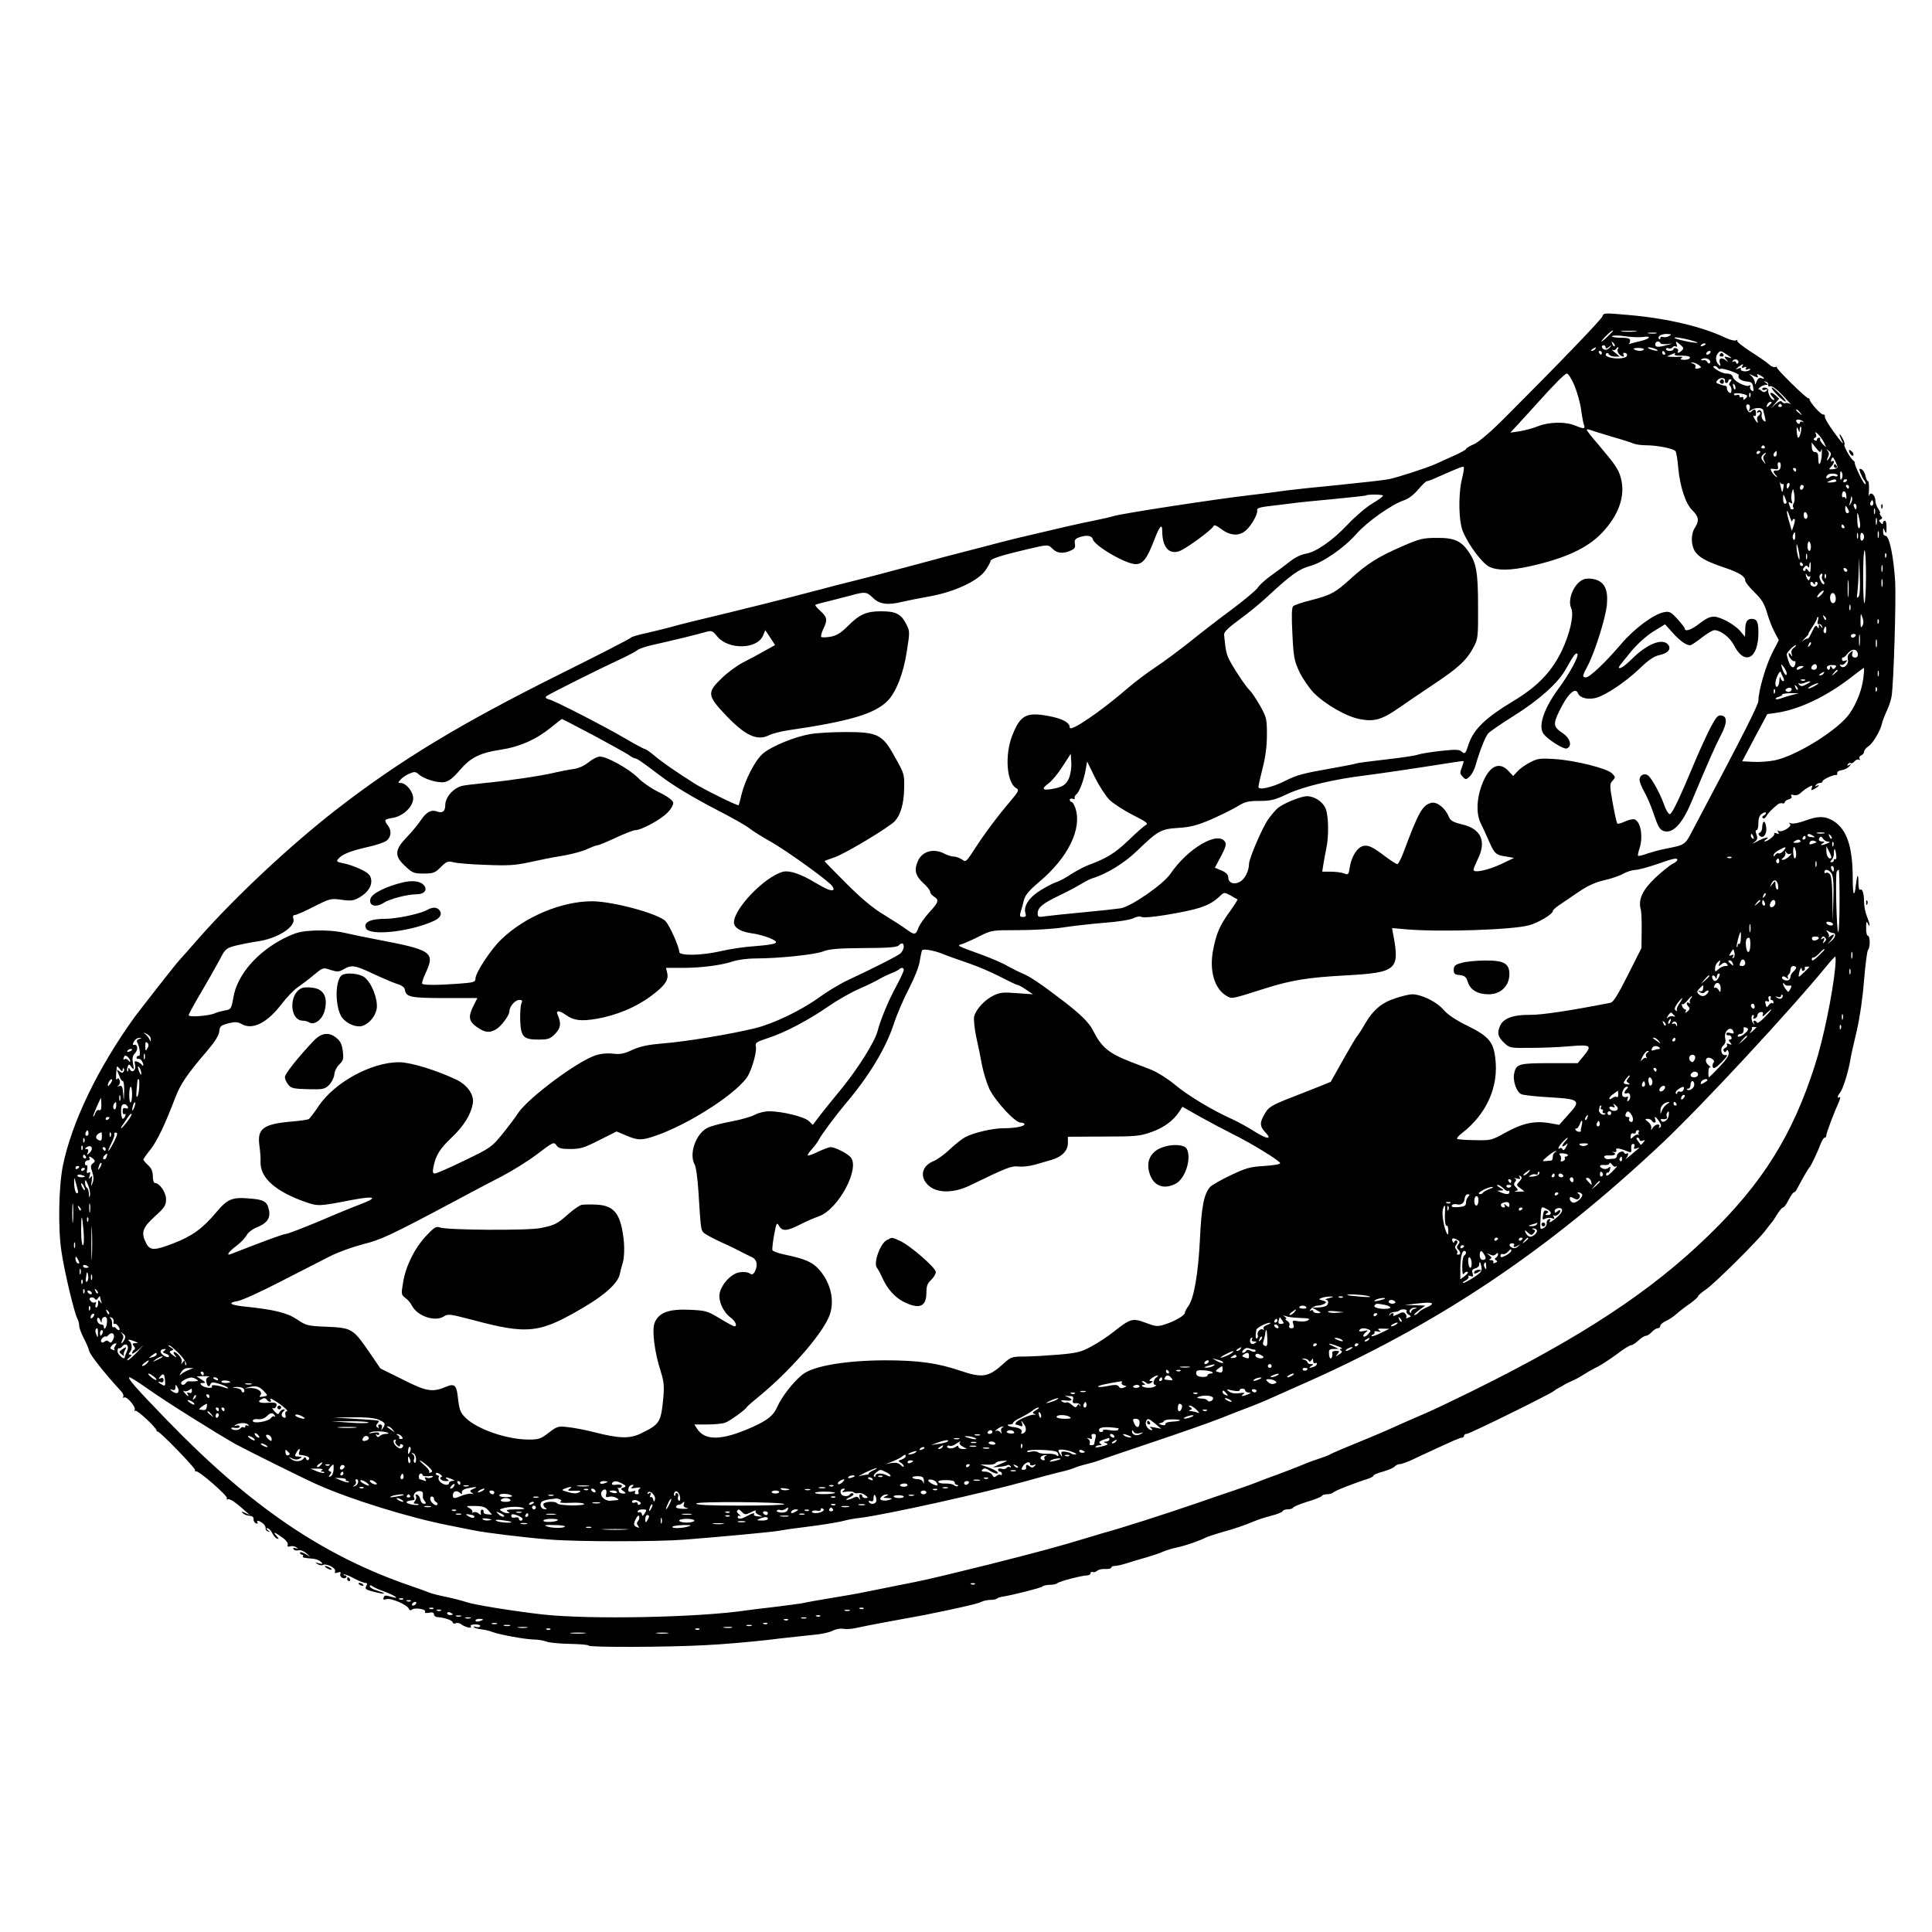 <?xml version="1.0" standalone="no"?>
<!DOCTYPE svg PUBLIC "-//W3C//DTD SVG 20010904//EN"
 "http://www.w3.org/TR/2001/REC-SVG-20010904/DTD/svg10.dtd">
<svg version="1.0" xmlns="http://www.w3.org/2000/svg"
 width="1024pt" height="1024pt" viewBox="0 0 1024 1024"
 preserveAspectRatio="xMidYMid meet">
<g transform="translate(0,1024) scale(0.1,-0.1)"
fill="#000000" stroke="none">
<path d="M8493 8563 c-6 -17 -231 -251 -518 -538 -75 -75 -136 -127 -162 -139
-24 -10 -43 -22 -43 -26 0 -4 -33 -22 -72 -39 -40 -18 -82 -37 -93 -42 -45
-20 -203 -71 -245 -79 -25 -5 -142 -18 -260 -30 -118 -11 -246 -25 -285 -30
-38 -6 -126 -17 -195 -25 -182 -21 -690 -99 -720 -111 -8 -3 -55 -14 -105 -24
-81 -16 -149 -32 -395 -90 -41 -10 -129 -32 -195 -50 -66 -17 -153 -40 -193
-50 -39 -11 -105 -28 -145 -39 -208 -56 -279 -74 -347 -91 -41 -10 -120 -30
-175 -45 -188 -50 -405 -104 -680 -170 -38 -9 -90 -23 -115 -30 -25 -7 -80
-20 -122 -30 -43 -9 -80 -20 -83 -24 -2 -5 -172 -92 -377 -194 -530 -264 -847
-456 -1183 -716 -239 -185 -534 -460 -729 -681 -55 -63 -103 -117 -106 -120
-12 -11 -197 -248 -234 -297 -196 -271 -336 -561 -383 -793 -22 -110 -26 -334
-7 -455 15 -103 68 -326 85 -356 5 -10 9 -26 9 -37 0 -10 11 -39 23 -63 13
-24 27 -56 30 -70 5 -21 81 -117 169 -213 10 -10 15 -24 11 -29 -3 -6 -1 -7 5
-4 13 9 64 -51 56 -65 -4 -6 -3 -8 3 -5 9 6 112 -90 113 -105 0 -5 2 -7 5 -5
9 4 204 -197 199 -205 -3 -5 -1 -7 4 -6 15 5 173 -133 165 -144 -3 -6 -2 -8 4
-5 9 6 39 -13 92 -61 l26 -23 -25 12 c-20 9 -23 9 -13 -1 6 -7 22 -13 35 -14
15 -1 23 -7 22 -18 -1 -9 5 -19 13 -22 8 -3 11 -1 8 4 -9 14 7 12 28 -4 10 -8
16 -19 15 -26 -2 -7 4 -15 12 -17 13 -4 13 -3 0 6 -10 8 -11 11 -2 11 7 0 17
-11 24 -24 6 -14 18 -28 26 -31 12 -4 11 0 -4 16 -20 24 -8 19 39 -15 15 -11
25 -26 22 -34 -3 -9 1 -12 13 -8 9 3 24 1 32 -5 13 -9 12 -10 -3 -5 -11 4 -16
2 -11 -5 3 -6 15 -9 25 -6 11 3 29 -4 42 -15 l22 -20 -27 16 c-16 9 -28 12
-28 6 0 -5 5 -10 11 -10 5 0 8 -4 5 -8 -4 -8 2 -9 56 -14 15 -2 33 -9 40 -17
11 -11 9 -12 -12 -7 -21 6 -22 5 -7 -4 9 -6 22 -8 28 -5 17 11 71 -16 65 -32
-4 -11 -1 -13 14 -8 15 5 18 3 14 -8 -6 -16 22 -31 31 -17 4 6 1 10 -6 10 -7
0 -10 2 -7 5 3 3 27 -6 53 -20 26 -14 54 -25 62 -25 10 0 11 -5 4 -17 -8 -15
-2 -19 41 -30 61 -16 75 -11 18 6 -22 6 -40 17 -40 23 0 7 4 7 13 1 6 -5 35
-18 62 -28 54 -19 89 -43 45 -30 -39 11 -42 11 -47 -4 -4 -9 0 -11 15 -7 24 8
111 -30 119 -51 3 -9 9 -10 17 -4 15 12 78 2 69 -12 -4 -6 4 -8 21 -5 18 4 26
1 26 -8 0 -8 9 -15 20 -15 39 -3 80 -18 80 -29 0 -5 7 -7 15 -4 8 4 21 2 28
-4 20 -16 61 -26 53 -13 -5 7 4 11 24 11 17 0 29 -4 25 -10 -3 -5 -13 -6 -23
-3 -9 3 -14 3 -10 -2 4 -4 22 -9 40 -11 18 -2 44 -8 58 -14 36 -14 179 -40
222 -40 20 0 49 -5 65 -11 15 -6 72 -11 125 -12 54 -1 98 -5 98 -9 0 -10 409
-9 615 2 88 4 239 17 335 28 96 12 206 23 243 27 38 3 83 13 99 21 17 9 42 14
57 11 15 -3 45 -1 67 4 21 5 102 21 179 35 77 14 160 29 185 34 183 37 288 61
302 70 10 5 31 10 46 10 16 0 32 3 36 7 3 4 17 8 29 10 51 8 203 46 212 54 5
5 23 9 40 9 17 0 35 4 40 9 11 10 131 41 158 41 9 0 17 5 17 11 0 6 6 9 12 7
7 -3 18 1 24 7 7 6 26 10 43 9 17 -1 31 2 31 7 0 5 8 9 18 9 10 0 38 6 63 14
24 8 71 22 104 31 33 10 74 23 90 31 17 7 52 18 78 23 48 11 119 36 149 52 10
5 48 17 85 28 72 20 118 36 171 58 18 8 58 21 90 29 31 8 59 19 60 24 2 6 14
10 27 10 13 0 27 4 30 10 3 5 37 19 76 31 38 11 72 25 75 30 3 5 15 9 28 9 12
0 26 4 32 9 9 10 120 53 182 72 17 6 32 13 32 18 0 4 23 14 50 21 28 8 56 20
62 27 6 7 19 13 28 13 10 0 42 12 72 26 29 14 67 32 83 39 136 63 164 75 174
75 6 0 11 5 11 10 0 6 6 10 14 10 15 0 458 218 466 230 3 3 12 9 20 13 8 4 22
11 30 17 8 5 26 14 40 20 14 5 43 21 65 35 22 14 56 33 75 42 19 10 64 39 99
65 35 27 69 48 76 48 7 0 24 11 39 25 15 14 33 25 40 25 7 0 21 9 31 20 10 11
24 20 32 20 7 0 13 6 13 13 0 6 13 18 29 25 16 7 42 24 57 38 16 14 48 39 72
55 23 17 42 34 42 38 0 5 18 20 40 35 44 29 276 259 318 315 15 20 29 38 32
41 4 3 16 22 29 43 12 20 27 37 32 37 5 0 18 18 29 40 11 22 24 40 28 40 4 0
12 8 17 19 34 64 59 107 64 111 8 6 46 86 61 128 7 17 16 32 21 32 5 0 9 5 9
12 0 12 39 117 66 176 8 18 10 31 4 27 -14 -9 -12 5 3 24 15 18 42 105 53 166
3 22 19 94 35 160 17 74 32 177 39 270 7 83 16 154 21 160 12 12 12 75 -1 75
-5 0 -10 19 -9 43 0 32 2 37 9 22 5 -11 9 -15 9 -9 1 6 -6 28 -14 47 -8 20
-15 54 -15 76 0 46 -9 73 -21 65 -5 -3 -9 14 -9 37 0 53 -6 48 -13 -9 -8 -74
-17 -59 -17 29 0 172 -31 263 -103 308 -43 26 -81 27 -150 1 -30 -11 -63 -18
-73 -14 -13 4 -15 3 -7 -3 16 -11 -42 -48 -59 -37 -7 5 -8 3 -3 -6 6 -10 4
-12 -9 -7 -9 4 -15 3 -12 -2 6 -9 -35 -41 -51 -41 -4 0 -1 5 7 10 30 20 -12
10 -49 -11 -20 -11 -26 -13 -14 -4 18 14 20 21 13 41 -6 15 -6 24 0 24 6 0 10
17 10 38 0 26 6 41 20 50 11 7 20 8 20 3 0 -5 -6 -11 -12 -14 -7 -2 -9 -8 -5
-13 5 -5 13 -1 19 10 10 17 28 36 60 62 7 6 19 9 26 6 6 -2 12 1 12 6 0 5 9
12 21 15 13 4 18 10 14 17 -5 8 -1 10 12 6 12 -4 27 1 39 13 11 10 30 24 42
30 18 10 21 9 15 -5 -5 -14 -3 -15 15 -5 12 7 22 14 22 17 0 3 -5 2 -12 -2 -7
-4 -8 -3 -4 4 4 7 14 12 22 12 8 0 14 4 14 9 0 9 60 37 73 33 4 -1 6 4 5 10
-2 7 9 14 24 16 14 2 32 11 40 20 11 13 11 14 -1 7 -10 -5 -12 -4 -7 4 4 6 11
9 16 6 4 -3 13 2 20 10 7 8 17 12 23 8 6 -3 7 -1 3 6 -4 6 0 14 8 17 9 3 16
12 16 20 0 7 11 21 25 30 22 14 62 82 70 119 2 11 9 30 33 85 8 19 16 46 18
60 11 66 24 508 19 605 -8 134 -31 245 -51 245 -8 0 -14 9 -13 23 0 21 1 21 9
2 7 -16 9 -13 9 18 1 20 -3 37 -9 37 -5 0 -10 -5 -10 -12 0 -9 -3 -8 -12 1
-11 11 -10 14 0 18 10 4 10 8 1 19 -6 8 -8 14 -5 14 4 0 0 10 -8 22 -9 12 -16
32 -16 44 0 30 -27 52 -33 27 -2 -10 -3 3 -1 30 1 26 -1 47 -5 47 -5 0 -11 13
-14 29 -3 16 -13 31 -21 34 -13 5 -13 2 -5 -21 6 -14 15 -32 21 -39 6 -8 8
-16 5 -20 -6 -6 -58 99 -56 113 0 4 -3 10 -8 13 -15 10 -53 78 -47 84 3 3 -1
18 -10 34 -8 15 -15 24 -16 20 0 -5 5 -17 10 -28 19 -35 4 -20 -43 45 -26 36
-46 70 -45 78 2 7 -2 12 -9 11 -11 -2 -69 62 -72 80 0 4 -3 7 -7 6 -10 -1
-169 155 -166 163 1 5 -2 6 -8 3 -7 -4 -21 2 -33 13 -12 11 -57 42 -99 69 -43
28 -75 53 -70 58 4 5 1 5 -6 1 -7 -4 -32 2 -55 13 -123 59 -308 103 -510 121
-137 12 -137 12 -144 -7z m57 -76 c0 -2 -17 -19 -37 -38 -20 -18 -31 -25 -23
-14 20 26 60 61 60 52z m117 -4 c-20 -2 -52 -2 -70 0 -17 2 0 4 38 4 39 0 53
-2 32 -4z m111 -10 c-10 -2 -28 -2 -40 0 -13 2 -5 4 17 4 22 1 32 -1 23 -4z
m-70 -19 c47 7 39 -9 -10 -21 -24 -6 -50 -12 -58 -15 -8 -3 -12 -3 -7 -1 4 3
7 11 7 19 0 10 -14 14 -51 14 -27 0 -48 4 -45 8 3 5 34 5 68 0 35 -5 78 -7 96
-4z m139 5 c-10 -6 -25 -8 -33 -5 -8 3 -14 0 -14 -6 0 -6 -3 -9 -6 -5 -13 12
9 27 39 27 27 -1 29 -2 14 -11z m150 -35 c-6 -6 -126 19 -122 26 2 4 31 0 65
-8 33 -8 59 -16 57 -18z m-439 -19 c-3 -3 -9 2 -12 12 -6 14 -5 15 5 6 7 -7
10 -15 7 -18z m242 17 c0 -5 15 -7 33 -6 l32 3 -30 -8 c-47 -13 -62 -12 -62 4
0 8 6 15 14 15 7 0 13 -4 13 -8z m107 -10 c17 -14 18 -19 7 -30 -15 -14 -28
-16 -20 -3 3 5 -1 11 -9 15 -8 3 -15 1 -15 -4 0 -6 -9 -10 -20 -10 -11 0 -20
4 -20 10 0 5 6 7 14 4 8 -3 17 0 21 5 3 6 11 8 17 5 7 -5 9 -1 5 9 -8 21 -5
21 20 -1z m133 4 c0 -2 -7 -7 -16 -10 -8 -3 -12 -2 -9 4 6 10 25 14 25 6z
m-530 -17 c0 -8 6 -7 18 2 15 13 16 12 4 -3 -8 -9 -20 -14 -28 -11 -16 6 -19
23 -4 23 6 0 10 -5 10 -11z m-55 -9 c-3 -5 -12 -10 -18 -10 -7 0 -6 4 3 10 19
12 23 12 15 0z m120 0 c-4 -6 -1 -17 5 -25 14 -17 35 -21 25 -5 -3 6 -2 10 4
10 17 0 21 -18 5 -24 -40 -15 -121 1 -100 21 5 4 11 2 13 -4 3 -7 17 -13 31
-13 l27 0 -25 21 c-14 11 -20 18 -13 15 6 -4 14 -2 18 4 3 5 8 10 11 10 3 0 2
-5 -1 -10z m138 -2 c-6 -10 -35 -10 -51 0 -8 5 1 8 22 8 19 -1 32 -4 29 -8z
m62 2 c13 -5 14 -9 5 -9 -8 0 -24 4 -35 9 -13 5 -14 9 -5 9 8 0 24 -4 35 -9z
m-285 -20 c0 -5 -2 -10 -4 -10 -3 0 -8 5 -11 10 -3 6 -1 10 4 10 6 0 11 -4 11
-10z m335 0 c3 -5 1 -10 -4 -10 -6 0 -11 5 -11 10 0 6 2 10 4 10 3 0 8 -4 11
-10z m240 0 c-3 -5 -11 -10 -16 -10 -6 0 -7 5 -4 10 3 6 11 10 16 10 6 0 7 -4
4 -10z m90 -11 c28 -19 28 -20 5 -13 -23 6 -24 6 -10 -12 11 -15 11 -16 0 -6
-23 20 -42 15 -35 -10 6 -19 5 -21 -6 -10 -16 15 -18 42 -4 59 13 16 15 16 50
-8z m-279 3 c-3 -5 14 -8 38 -7 26 0 43 -3 43 -10 0 -7 -13 -12 -29 -12 -19 0
-25 3 -16 9 9 6 5 8 -12 7 -14 -1 -34 -1 -45 0 l-20 2 20 9 c26 11 27 11 21 2z
m187 -46 c-3 -4 -9 -3 -13 4 -4 6 -10 11 -14 11 -21 -3 -28 2 -11 8 20 8 47
-8 38 -23z m150 1 c-5 -8 -8 -7 -11 1 -2 7 -9 9 -14 6 -7 -4 -8 -2 -4 4 4 6
13 9 21 6 8 -4 12 -11 8 -17z m-210 -11 c17 -13 16 -14 -2 -19 -13 -3 -18 -1
-15 8 3 7 -3 15 -13 18 -12 3 -13 5 -3 6 8 0 23 -6 33 -13z m231 -8 c-5 -8 -2
-9 10 -5 11 5 15 3 10 -5 -5 -8 -2 -9 10 -5 10 4 15 3 11 -3 -3 -5 -17 -9 -30
-8 -13 1 -21 7 -18 12 4 5 -2 7 -13 3 -18 -7 -18 -7 0 8 24 18 30 19 20 3z
m-129 -8 c4 -6 10 -8 14 -5 11 6 102 -25 97 -34 -9 -14 11 -30 41 -33 26 -2
32 -7 35 -30 4 -22 2 -25 -9 -17 -7 6 -10 16 -6 22 3 5 1 7 -4 4 -17 -11 -81
21 -88 43 -4 14 -15 20 -35 20 -26 0 -89 39 -63 40 6 0 15 -5 18 -10z m-761
-91 c14 -34 31 -92 36 -129 5 -37 12 -75 16 -84 8 -20 -3 -20 -49 -1 -50 21
-137 19 -195 -4 -26 -11 -70 -22 -98 -27 l-49 -7 50 54 c27 30 68 74 90 99
101 112 149 160 160 160 7 0 24 -27 39 -61z m971 41 c3 0 3 5 -1 11 -4 8 0 8
15 0 24 -13 28 -23 6 -15 -9 4 -18 -2 -24 -17 -8 -20 -10 -21 -10 -5 -1 10 -9
25 -18 33 -16 13 -16 13 4 4 12 -6 24 -11 28 -11z m-172 -18 c-2 -7 2 -12 7
-12 6 0 10 5 10 10 0 6 5 10 11 10 8 0 8 -4 0 -14 -8 -9 -8 -16 -2 -20 5 -4 9
-15 8 -26 -1 -14 -4 -16 -14 -9 -7 6 -11 16 -10 22 1 6 -2 12 -8 12 -5 1 -20
4 -32 9 -19 6 -20 10 -10 21 14 17 43 14 40 -3z m229 -22 c-2 -7 3 -10 11 -7
9 3 36 -17 68 -51 30 -31 48 -52 40 -45 -7 6 -19 9 -26 7 -7 -3 -16 0 -20 6
-5 8 -15 4 -34 -12 l-26 -23 23 26 22 26 -20 18 c-24 22 -38 14 -15 -9 9 -9
12 -16 6 -16 -13 0 -32 35 -29 51 2 6 -5 13 -14 14 -10 2 -18 -1 -18 -7 0 -6
8 -7 18 -3 13 5 14 4 5 -6 -9 -9 -16 -9 -26 -1 -8 7 -16 11 -18 9 -2 -1 2 4
10 11 8 6 22 12 30 12 14 0 14 2 1 11 -13 9 -13 10 0 6 8 -2 14 -10 12 -17z
m-174 -21 c-3 -8 -7 -3 -11 10 -4 17 -3 21 5 13 5 -5 8 -16 6 -23z m61 -35 c3
-3 -1 -10 -7 -16 -9 -9 -12 -9 -12 1 0 7 -4 9 -10 6 -5 -3 -10 -1 -10 5 0 7
-7 10 -15 6 -8 -3 -15 -1 -15 5 0 10 58 3 69 -7z m18 -6 c-3 -8 -6 -5 -6 6 -1
11 2 17 5 13 3 -3 4 -12 1 -19z m113 -32 c0 -2 -7 -9 -15 -16 -13 -11 -14 -10
-9 4 5 14 24 23 24 12z m-117 -34 c-5 -13 -4 -15 8 -6 20 15 59 15 64 1 2 -7
6 -25 10 -40 5 -24 4 -26 -8 -16 -8 8 -12 21 -10 30 6 20 -13 34 -23 18 -4 -8
-3 -9 4 -5 7 4 12 3 12 -3 0 -5 -5 -13 -11 -16 -6 -4 -8 -13 -5 -21 8 -22 -2
-17 -15 7 -7 13 -7 19 -1 15 6 -4 10 2 9 14 -1 23 -8 25 -24 9 -8 -8 -14 -6
-22 9 -11 20 -5 36 10 26 4 -2 5 -12 2 -22z m171 20 c3 -5 -1 -9 -9 -9 -8 0
-12 4 -9 9 3 4 7 8 9 8 2 0 6 -4 9 -8z m97 -39 c13 -16 12 -17 -3 -4 -10 7
-18 15 -18 17 0 8 8 3 21 -13z m16 -48 c4 -4 2 -5 -4 -1 -7 4 -13 2 -13 -4 0
-6 -4 -8 -10 -5 -5 3 -10 10 -10 15 0 10 27 7 37 -5z m-18 -41 c1 11 3 17 6
14 7 -7 -5 -58 -14 -58 -3 0 -7 15 -8 33 -1 26 0 28 7 12 8 -19 9 -19 9 -1z
m-994 -39 c50 -14 100 -30 113 -36 13 -5 42 -9 66 -9 61 0 149 -18 157 -32 4
-7 11 -46 14 -88 10 -102 39 -190 75 -225 34 -33 37 -55 14 -91 -23 -34 -22
-93 0 -127 22 -32 62 -54 161 -87 75 -26 105 -45 105 -67 0 -8 22 -36 49 -62
38 -37 52 -60 66 -106 9 -33 27 -80 40 -104 l23 -44 -34 -66 c-34 -66 -74
-202 -74 -254 0 -23 -74 -169 -351 -692 -39 -75 -37 -73 -149 -95 -25 -5 -65
-16 -89 -24 -24 -9 -46 -14 -49 -12 -2 3 1 19 7 37 21 62 8 143 -25 156 -9 3
-32 -2 -51 -11 -20 -9 -38 -14 -41 -11 -3 3 -14 51 -24 107 -17 95 -17 103 -1
120 16 18 16 20 -3 39 -27 27 -196 69 -304 76 -75 5 -91 3 -129 -17 -24 -12
-54 -33 -67 -47 l-24 -26 -25 27 c-46 49 -95 30 -132 -52 -36 -81 -42 -171
-15 -225 11 -23 32 -67 45 -98 28 -64 36 -71 92 -79 l40 -7 -65 -31 c-72 -34
-150 -51 -150 -32 0 6 10 30 21 53 49 96 21 163 -79 187 -50 12 -64 20 -73 41
-18 46 -63 81 -92 74 -48 -12 -68 -48 -148 -262 -13 -35 -28 -63 -33 -63 -5 0
-32 17 -60 38 -71 54 -94 65 -122 58 -31 -8 -62 -58 -70 -113 -6 -39 -7 -41
-31 -32 -13 5 -45 9 -70 9 l-45 0 6 38 c3 20 10 57 15 82 15 66 13 176 -3 215
-15 36 -59 65 -99 65 -33 0 -127 -39 -156 -64 -13 -12 -36 -39 -51 -61 -31
-45 -100 -206 -100 -234 0 -37 -23 -82 -49 -95 -32 -17 -61 -5 -61 25 0 13
-12 25 -35 35 l-36 15 32 60 c25 47 30 65 22 77 -37 60 -198 -34 -290 -170
-38 -55 -206 -172 -263 -182 -19 -3 -107 -13 -195 -21 -88 -8 -179 -18 -202
-21 -39 -6 -43 -5 -43 15 0 31 27 53 113 94 42 20 93 47 114 60 21 13 49 28
63 32 76 23 170 81 235 144 113 109 128 117 220 123 64 4 98 13 170 43 50 22
113 53 140 69 43 27 60 31 120 31 60 0 82 5 151 38 85 39 244 77 409 97 77 10
224 31 465 69 30 5 56 8 57 7 2 -1 -3 -17 -9 -34 -11 -27 -10 -34 5 -49 15
-16 18 -16 37 2 11 10 25 37 31 59 22 77 51 151 67 169 9 10 70 52 137 94 131
82 232 172 272 243 46 81 54 91 63 85 12 -7 -40 -104 -99 -184 -80 -109 -111
-203 -78 -243 24 -30 106 -81 121 -75 31 12 19 55 -24 83 -46 31 -49 46 -17
112 45 94 87 133 101 97 9 -23 49 -34 90 -25 51 11 159 83 237 157 46 45 76
65 104 71 46 9 65 33 46 56 -30 35 -109 4 -188 -73 -44 -44 -73 -62 -73 -47 0
2 27 37 61 78 38 46 84 87 122 111 l62 38 40 -44 c38 -43 72 -67 93 -67 6 0
33 18 61 40 28 22 58 40 68 40 32 0 82 -38 103 -79 56 -111 130 -74 130 66 0
56 -8 73 -35 73 -26 0 -35 -17 -35 -63 l-1 -32 -27 32 c-15 18 -51 43 -81 57
-60 28 -77 25 -143 -26 -36 -27 -68 -37 -68 -20 0 5 -18 28 -39 51 -36 39 -43
42 -73 36 -56 -12 -159 -89 -227 -170 -82 -96 -165 -175 -185 -175 -21 0 -20
7 10 63 38 73 95 254 101 323 7 78 -12 119 -63 133 -21 6 -45 6 -59 1 -51 -19
-89 -106 -67 -154 16 -35 -8 -139 -53 -231 -56 -112 -129 -186 -261 -265 -138
-83 -203 -145 -229 -222 -17 -52 -20 -56 -36 -43 -14 13 -30 14 -114 5 -53 -6
-108 -15 -121 -20 -13 -5 -87 -16 -166 -25 -79 -9 -150 -18 -158 -21 -8 -3
-62 -14 -120 -24 -166 -29 -195 -37 -259 -69 -67 -34 -141 -51 -141 -32 0 7
10 52 22 99 15 58 23 117 23 177 0 86 -2 93 -37 156 -21 36 -45 72 -54 80 -20
17 -101 140 -116 178 -6 14 -12 42 -14 61 -2 19 -5 44 -6 55 -2 14 19 36 82
82 47 34 114 89 150 123 119 111 167 145 220 159 70 18 183 96 249 171 56 64
189 158 254 179 23 8 52 30 74 57 21 24 41 44 46 44 5 0 23 6 40 14 127 56
151 66 155 61 3 -3 -1 -31 -9 -62 -21 -87 -18 -229 6 -283 32 -74 102 -166
139 -184 44 -21 111 -20 216 3 187 42 304 96 381 177 90 95 125 197 100 290
-12 46 -29 71 -118 176 -35 40 -63 76 -63 80 0 4 10 3 23 -2 12 -5 63 -20 112
-35z m1122 -29 c15 -31 15 -31 -5 -11 -10 11 -18 23 -15 28 2 4 -1 7 -6 7 -6
0 -11 -5 -11 -11 0 -5 -5 -7 -11 -3 -8 5 -8 9 1 14 8 5 9 13 4 21 -6 11 -4 11
10 0 9 -8 24 -28 33 -45z m-14 -40 c3 10 4 0 3 -23 -2 -43 -15 -71 -18 -37 0
10 -2 26 -2 34 -1 8 -8 15 -16 14 -9 -1 -16 9 -17 25 l-1 26 23 -29 c21 -26
24 -27 28 -10z m-299 16 c3 -5 -1 -9 -9 -9 -8 0 -12 4 -9 9 3 4 7 8 9 8 2 0 6
-4 9 -8z m345 -53 c-5 -10 -12 -19 -15 -19 -2 0 0 8 5 18 7 13 6 23 -2 32 -10
12 -9 12 5 1 14 -10 15 -18 7 -32z m-369 27 c0 -3 -4 -8 -10 -11 -5 -3 -10 -1
-10 4 0 6 5 11 10 11 6 0 10 -2 10 -4z m87 -11 c0 -8 -4 -15 -9 -15 -10 0 -11
14 -1 23 9 10 10 9 10 -8z m-65 -7 c-8 -8 -8 -17 -1 -32 10 -20 10 -20 -5 -2
-12 14 -13 23 -5 33 6 7 14 13 17 13 3 0 1 -5 -6 -12z m387 -63 c1 -5 -10 -11
-24 -12 -23 -2 -24 0 -10 13 17 17 21 39 5 29 -6 -4 -7 1 -3 11 5 14 8 13 19
-7 6 -13 13 -28 13 -34z m-301 3 c-2 -15 -9 -22 -21 -22 -20 2 -22 -7 -4 -25
9 -11 9 -12 0 -7 -7 4 -17 16 -23 26 -9 16 -7 18 14 14 20 -3 23 -1 19 16 -3
12 0 20 7 20 6 0 10 -10 8 -22z m82 -18 c0 -5 -2 -10 -4 -10 -3 0 -8 5 -11 10
-3 6 -1 10 4 10 6 0 11 -4 11 -10z m242 -46 c-6 -12 -9 -7 -9 16 0 23 3 28 9
16 5 -9 5 -23 0 -32z m-22 16 c0 -5 -7 -7 -15 -4 -8 4 -22 1 -30 -6 -15 -12
-22 0 -8 13 10 11 53 8 53 -3z m-7 -27 c3 -5 -9 -9 -26 -10 -26 -1 -28 0 -12
7 26 11 33 12 38 3z m57 3 c0 -3 -4 -8 -10 -11 -5 -3 -10 -1 -10 4 0 6 5 11
10 11 6 0 10 -2 10 -4z m-341 -21 c5 2 6 -7 3 -21 -5 -30 -7 -28 -15 11 -4 17
-4 24 -1 17 3 -6 9 -10 13 -7z m35 -10 c-4 -8 -8 -15 -10 -15 -2 0 -4 7 -4 15
0 8 4 15 10 15 5 0 7 -7 4 -15z m76 -4 c0 -6 -4 -13 -10 -16 -5 -3 -10 1 -10
9 0 9 5 16 10 16 6 0 10 -4 10 -9z m240 -1 c0 -5 -2 -10 -4 -10 -3 0 -8 5 -11
10 -3 6 -1 10 4 10 6 0 11 -4 11 -10z m-293 -87 c-5 -7 -6 -17 -2 -23 3 -5 1
-10 -4 -10 -6 0 -11 2 -11 4 0 2 -3 12 -7 22 -5 13 -3 15 7 9 10 -6 12 -4 7 9
-4 10 -4 30 0 44 7 27 7 26 13 -8 3 -19 2 -40 -3 -47z m279 38 c1 -14 -1 -20
-3 -13 -3 6 -9 10 -13 7 -5 -3 -8 3 -7 13 2 28 22 22 23 -7z m-2456 2 c0 -5
-26 -24 -57 -42 -32 -19 -89 -68 -127 -108 -82 -87 -170 -149 -226 -158 -24
-4 -59 -21 -83 -41 -23 -18 -67 -51 -98 -73 -31 -22 -63 -51 -72 -65 -9 -14
-70 -65 -134 -113 -65 -48 -165 -125 -223 -172 -58 -46 -141 -108 -185 -137
-44 -29 -109 -78 -145 -109 -145 -126 -310 -238 -310 -211 0 26 -38 47 -112
61 -118 22 -150 5 -192 -101 -42 -105 -31 -253 21 -282 15 -9 12 -16 -28 -64
-72 -84 -141 -177 -192 -256 -46 -71 -48 -73 -69 -57 -12 8 -32 15 -43 15 -11
0 -33 7 -49 15 -58 31 -120 13 -142 -41 -20 -47 -12 -76 31 -116 19 -17 35
-37 35 -45 0 -7 9 -18 20 -25 29 -18 25 -30 -25 -84 -25 -27 -50 -64 -57 -81
-14 -39 -21 -40 -62 -10 -17 13 -70 47 -117 76 -61 36 -122 87 -203 168 -64
64 -116 117 -116 119 0 1 24 10 53 20 53 17 291 160 320 192 30 33 47 90 49
170 2 78 1 81 -48 168 -67 122 -91 134 -264 134 -70 0 -153 -5 -186 -11 -82
-14 -204 -64 -249 -102 -41 -34 -95 -136 -116 -222 -6 -28 -13 -51 -14 -53 -4
-5 -190 86 -240 119 -99 63 -171 113 -209 146 -22 18 -44 33 -48 33 -5 0 -50
24 -101 54 -120 70 -375 201 -407 209 -16 4 -21 10 -15 16 10 10 276 143 401
201 38 18 76 38 84 45 8 7 47 20 85 28 99 22 234 55 274 67 33 9 37 8 63 -24
59 -71 211 -68 242 5 l12 29 26 -39 26 -40 -61 -34 c-34 -19 -84 -46 -112 -60
-27 -14 -76 -49 -107 -79 -82 -78 -81 -94 20 -200 103 -108 166 -137 230 -104
16 8 59 19 97 25 331 48 463 88 531 158 45 48 82 143 100 259 17 108 17 108
-5 150 -27 51 -54 64 -132 64 -77 0 -113 -16 -174 -77 -39 -39 -61 -52 -94
-58 -23 -4 -45 -4 -48 -1 -4 3 1 22 10 41 24 49 22 63 -14 96 -18 16 -30 31
-28 33 2 2 33 11 69 19 36 9 90 23 120 31 75 21 84 20 118 -14 34 -33 80 -39
157 -19 22 5 86 18 142 28 133 24 257 82 296 138 15 22 27 44 27 50 0 11 59
30 195 62 111 26 110 26 135 1 23 -23 57 -26 95 -8 21 9 26 17 22 36 -3 18 1
26 20 33 39 15 70 11 75 -9 10 -36 175 -132 227 -132 38 0 60 28 97 124 29 77
44 95 44 52 0 -85 35 -127 91 -107 35 12 175 115 181 133 3 8 17 2 41 -16 48
-37 97 -39 133 -5 30 28 63 89 57 106 -3 7 13 14 44 18 26 3 82 10 123 15 41
6 149 17 239 25 91 9 166 17 168 18 7 8 93 7 93 0z m2139 -35 c1 -5 -3 -8 -9
-8 -5 0 -10 12 -9 28 0 24 1 25 9 7 5 -11 9 -23 9 -27z m341 -5 c-11 -17 -11
-17 -6 0 3 10 6 24 7 30 0 9 2 9 5 0 3 -7 0 -20 -6 -30z m116 -10 c-10 -10
-19 5 -10 18 6 11 8 11 12 0 2 -7 1 -15 -2 -18z m-86 -8 c0 -8 -2 -15 -4 -15
-2 0 -6 7 -10 15 -3 8 -1 15 4 15 6 0 10 -7 10 -15z m-40 -27 c0 -5 -4 -8 -10
-8 -5 0 -10 10 -10 23 0 18 2 19 10 7 5 -8 10 -18 10 -22z m137 -10 c-3 -7 -5
-2 -5 12 0 14 2 19 5 13 2 -7 2 -19 0 -25z m-438 -40 c1 6 5 12 10 12 6 0 5
-13 -1 -32 l-11 -32 -13 45 c-18 57 -17 86 1 34 7 -22 13 -34 14 -27z m81 26
c0 -8 -4 -14 -10 -14 -5 0 -10 9 -10 21 0 11 5 17 10 14 6 -3 10 -13 10 -21z
m279 -41 c1 -13 -2 -23 -6 -23 -5 0 -9 21 -9 48 -1 36 0 41 6 22 4 -14 8 -35
9 -47z m88 0 c-3 -10 -5 -4 -5 12 0 17 2 24 5 18 2 -7 2 -21 0 -30z m-172 -13
c3 -5 1 -10 -4 -10 -6 0 -11 5 -11 10 0 6 2 10 4 10 3 0 8 -4 11 -10z m182
-57 c-3 -10 -5 -4 -5 12 0 17 2 24 5 18 2 -7 2 -21 0 -30z m-442 3 c0 -15 -4
-21 -9 -16 -5 5 -6 16 -3 24 9 22 12 20 12 -8z m332 -8 c-3 -7 -5 -2 -5 12 0
14 2 19 5 13 2 -7 2 -19 0 -25z m33 7 c0 -8 -4 -17 -10 -20 -6 -4 -10 5 -10
20 0 15 4 24 10 20 6 -3 10 -12 10 -20z m-282 -50 c1 -14 -3 -25 -8 -25 -6 0
-10 11 -10 25 0 14 4 25 8 25 4 0 9 -11 10 -25z m-60 -60 c0 -16 -2 -15 -8 5
-4 14 -8 36 -8 50 0 22 1 22 8 -5 4 -16 8 -39 8 -50z m352 -98 c0 -73 -4 -137
-8 -144 -4 -6 -7 56 -7 137 0 81 3 146 8 143 4 -2 7 -64 7 -136z m-313 91 c-3
-7 -5 -2 -5 12 0 14 2 19 5 13 2 -7 2 -19 0 -25z m420 10 c-3 -8 -6 -5 -6 6
-1 11 2 17 5 13 3 -3 4 -12 1 -19z m-147 -212 c-8 -8 -10 -3 -6 19 2 17 6 66
7 110 l3 80 3 -99 c3 -63 0 -103 -7 -110z m-295 174 c3 -5 1 -10 -4 -10 -6 0
-11 5 -11 10 0 6 2 10 4 10 3 0 8 -4 11 -10z m42 -20 c-2 -27 -3 -28 -14 -13
-8 10 -13 12 -13 4 0 -7 -4 -9 -10 -6 -6 4 -5 11 3 19 9 10 14 11 19 2 5 -7 8
-5 8 7 0 9 2 17 5 17 2 0 3 -14 2 -30z m380 -17 c-3 -10 -5 -4 -5 12 0 17 2
24 5 18 2 -7 2 -21 0 -30z m-186 4 c-1 -12 -15 -9 -19 4 -3 6 1 10 8 8 6 -3
11 -8 11 -12z m-200 -32 c5 4 6 -1 2 -10 -5 -13 -7 -14 -14 -3 -5 7 -8 18 -8
23 0 6 3 4 6 -3 2 -6 9 -10 14 -7z m66 1 c-3 -7 0 -19 6 -25 6 -6 8 -13 5 -17
-9 -8 -30 35 -23 46 9 15 18 12 12 -4z m20 -8 c-3 -8 -6 -5 -6 6 -1 11 2 17 5
13 3 -3 4 -12 1 -19z m120 -95 c-2 -21 -4 -4 -4 37 0 41 2 58 4 38 2 -21 2
-55 0 -75z m180 50 c-3 -10 -5 -2 -5 17 0 19 2 27 5 18 2 -10 2 -26 0 -35z
m-357 15 c0 7 4 10 10 7 6 -4 5 -11 -2 -19 -13 -14 -40 2 -31 18 3 4 9 2 14
-5 7 -11 9 -11 9 -1z m35 -58 c-10 -11 -20 -18 -23 -16 -5 6 21 35 32 36 5 0
1 -9 -9 -20z m75 -24 c0 -13 -6 -23 -15 -23 -15 0 -21 37 -9 50 11 11 24 -3
24 -27z m77 -58 c-3 -7 -5 -2 -5 12 0 14 2 19 5 13 2 -7 2 -19 0 -25z m64 -85
c-8 -14 -10 -9 -10 27 1 42 1 43 10 18 7 -18 7 -33 0 -45z m-193 32 c-3 -3 -9
2 -12 12 -6 14 -5 15 5 6 7 -7 10 -15 7 -18z m-43 -5 c-4 -13 -2 -20 5 -18 7
2 15 -4 17 -12 4 -13 3 -13 -6 0 -10 13 -11 13 -11 0 0 -12 -2 -13 -9 -1 -6
10 -13 2 -27 -28 -10 -22 -20 -38 -23 -36 -2 3 -14 -3 -26 -12 -11 -10 -8 -6
7 10 16 15 26 27 23 27 -2 0 7 16 20 36 14 20 25 41 25 45 0 5 3 9 6 9 3 0 2
-9 -1 -20z m322 -12 c-3 -8 -6 -5 -6 6 -1 11 2 17 5 13 3 -3 4 -12 1 -19z
m-277 -39 c0 -11 -4 -18 -10 -14 -5 3 -7 12 -3 20 7 21 13 19 13 -6z m177 -76
c-2 -16 -4 -5 -4 22 0 28 2 40 4 28 2 -13 2 -35 0 -50z m-22 47 c-3 -5 -10
-10 -16 -10 -5 0 -9 5 -9 10 0 6 7 10 16 10 8 0 12 -4 9 -10z m112 -57 c-3
-10 -5 -2 -5 17 0 19 2 27 5 18 2 -10 2 -26 0 -35z m-356 4 c-10 -9 -11 -8 -5
6 3 10 9 15 12 12 3 -3 0 -11 -7 -18z m-84 -11 c-11 -8 -15 -20 -11 -32 5 -16
4 -16 -5 -4 -8 11 -11 12 -11 2 0 -16 25 -43 33 -36 3 3 4 -2 3 -12 -5 -30
-23 -27 -35 7 -6 18 -11 36 -11 40 0 11 37 49 48 49 4 0 -1 -7 -11 -14z m338
-24 c7 -19 -3 -32 -20 -26 -8 3 -11 12 -7 22 5 15 4 15 -12 3 -11 -10 -15 -22
-12 -37 7 -27 -27 -54 -40 -32 -4 6 -3 8 3 5 6 -4 17 1 24 10 12 14 12 16 -2
11 -10 -4 -16 -1 -16 8 0 8 2 12 5 9 3 -2 13 6 23 19 20 26 45 30 54 8z m-375
-111 c0 -21 -16 -2 -25 29 -7 24 -7 24 9 5 8 -11 16 -27 16 -34z m160 34 c0
-8 -7 -15 -15 -15 -16 0 -20 12 -8 23 11 12 23 8 23 -8z m98 -3 c-9 -11 -13
-11 -19 0 -7 10 -9 10 -9 1 0 -7 -4 -13 -8 -13 -5 0 -9 6 -9 13 0 7 12 13 28
12 21 0 25 -3 17 -13z m-178 -2 c-20 -13 -33 -13 -25 0 3 6 14 10 23 10 15 0
15 -2 2 -10z m326 -54 c-7 -61 -35 -133 -72 -187 -59 -86 -281 -225 -398 -249
-30 -6 -81 -10 -113 -8 l-59 3 66 125 67 125 49 7 c121 18 264 86 394 187 36
28 67 51 69 51 2 0 1 -24 -3 -54z m-424 2 c5 -11 5 -18 -1 -18 -5 0 -12 8 -14
18 -3 9 -5 2 -6 -15 -1 -34 -21 -47 -21 -15 0 25 24 74 29 59 2 -7 8 -20 13
-29z m288 38 c0 -2 -8 -10 -17 -17 -16 -13 -17 -12 -4 4 13 16 21 21 21 13z
m217 -28 c-3 -7 -5 -2 -5 12 0 14 2 19 5 13 2 -7 2 -19 0 -25z m-292 12 c-3
-5 -12 -10 -18 -10 -7 0 -6 4 3 10 19 12 23 12 15 0z m-98 -36 c-3 -3 -12 -4
-19 -1 -8 3 -5 6 6 6 11 1 17 -2 13 -5z m9 -20 c-22 -13 -31 -13 -40 -3 -6 6
-6 10 -1 7 6 -3 19 -2 30 3 34 13 41 9 11 -7z m44 -9 c-14 -8 -29 -14 -35 -14
-5 0 1 6 15 14 14 8 30 14 35 14 6 0 -1 -6 -15 -14z m-92 -20 c-3 -3 -9 2 -12
12 -6 14 -5 15 5 6 7 -7 10 -15 7 -18z m-36 -7 c-6 -6 -16 -7 -22 -3 -9 6 -9
9 1 16 17 10 34 0 21 -13z m455 0 c-3 -8 -6 -5 -6 6 -1 11 2 17 5 13 3 -3 4
-12 1 -19z m-540 -10 c-3 -8 -6 -5 -6 6 -1 11 2 17 5 13 3 -3 4 -12 1 -19z
m93 -11 c-19 -5 -46 -13 -59 -18 -13 -5 -26 -7 -29 -4 -4 3 4 8 16 12 12 3 20
8 18 12 -2 3 17 6 42 7 l47 0 -35 -9z m-6357 -213 c89 -48 174 -95 189 -105
14 -11 30 -19 35 -19 9 0 31 -15 124 -85 81 -62 177 -119 317 -192 70 -36 143
-77 162 -92 19 -15 73 -49 120 -75 82 -47 295 -200 320 -231 7 -9 10 -18 7
-21 -9 -9 -38 3 -100 40 -73 44 -135 65 -169 55 -95 -26 -258 -195 -258 -268
0 -28 36 -50 96 -58 27 -3 69 -15 94 -25 59 -25 43 -33 -80 -43 -52 -3 -132
-15 -178 -26 -104 -24 -222 -26 -222 -4 0 26 -50 138 -72 162 -37 40 -277 105
-388 106 -161 1 -358 -81 -483 -202 -55 -52 -137 -177 -137 -208 0 -18 -9 -21
-92 -27 -113 -8 -183 -8 -190 0 -4 3 5 29 18 57 51 110 33 122 -256 177 -58
11 -136 27 -175 36 -45 10 -101 14 -157 12 -75 -4 -96 -9 -160 -40 -144 -72
-251 -195 -271 -314 -11 -62 -12 -64 -47 -70 -19 -4 -42 -10 -50 -14 -27 -14
-140 -23 -140 -11 0 6 29 59 64 118 35 59 79 137 98 172 31 61 36 65 83 78 28
7 83 18 123 24 101 14 200 77 187 119 -4 13 -2 20 7 20 8 0 54 20 102 45 85
43 90 44 147 36 50 -7 64 -5 95 13 46 27 69 65 60 100 -5 21 -20 33 -59 51
-29 13 -69 27 -90 30 -31 6 -36 10 -25 22 20 25 66 43 154 63 47 10 94 26 105
36 23 20 25 53 4 80 -21 28 -19 32 27 39 56 10 108 60 108 104 0 35 -38 81
-66 81 -16 0 -16 1 0 19 10 11 31 25 47 31 25 11 32 10 47 -3 28 -26 104 -49
139 -42 21 4 45 22 78 61 59 69 107 93 216 110 102 15 190 54 269 118 30 24
56 45 58 45 1 1 76 -38 165 -85z m2523 -228 c-16 -37 -35 -49 -98 -59 -45 -7
-48 4 -9 32 16 12 49 51 73 89 l43 67 3 -47 c2 -25 -4 -62 -12 -82z m215 -116
c21 -20 77 -56 124 -80 72 -36 83 -45 68 -53 -10 -5 -52 -42 -93 -82 -70 -67
-116 -95 -211 -130 -19 -7 -60 -28 -90 -47 -29 -20 -65 -39 -79 -43 -14 -4
-51 -23 -84 -43 -61 -37 -93 -85 -81 -123 5 -14 2 -19 -13 -19 -17 0 -19 4
-12 28 5 15 13 43 17 62 7 26 27 50 80 95 155 130 230 284 192 394 -6 17 -15
31 -20 31 -5 0 -9 5 -9 11 0 6 7 8 16 5 8 -3 13 -2 10 3 -3 5 1 14 9 21 17 14
41 79 50 135 l7 39 41 -84 c23 -46 58 -100 78 -120z m3787 -177 c-10 -2 -26
-2 -35 0 -10 3 -2 5 17 5 19 0 27 -2 18 -5z m-374 -19 c3 -8 2 -12 -4 -9 -6 3
-10 10 -10 16 0 14 7 11 14 -7z m316 6 c12 -7 10 -9 -8 -7 -12 0 -22 5 -22 9
0 11 12 10 30 -2z m98 -15 c-3 -3 -9 2 -12 12 -6 14 -5 15 5 6 7 -7 10 -15 7
-18z m-138 5 c0 -5 -5 -10 -11 -10 -5 0 -7 5 -4 10 3 6 8 10 11 10 2 0 4 -4 4
-10z m118 -21 c14 0 13 -2 -3 -9 -27 -12 -43 -12 -25 0 13 8 12 10 -2 10 -18
0 -23 11 -11 24 4 3 11 0 15 -9 5 -8 17 -15 26 -16z m-145 4 c3 -5 -6 -9 -20
-10 -19 -1 -22 1 -12 8 17 11 26 11 32 2z m71 -13 c-22 -9 -29 -6 -20 9 4 6
14 7 23 4 15 -6 14 -7 -3 -13z m103 -12 c-3 -8 -6 -5 -6 6 -1 11 2 17 5 13 3
-3 4 -12 1 -19z m-197 -45 c0 -13 -3 -23 -7 -23 -5 0 -8 16 -9 35 0 22 3 31 8
23 4 -7 8 -23 8 -35z m-67 18 c-9 -11 -21 -17 -26 -14 -5 3 -13 -1 -18 -8 -6
-10 -9 -10 -9 -2 0 7 12 19 28 27 37 21 45 20 25 -3z m253 -38 c-11 -11 -26
10 -26 35 l0 27 15 -29 c9 -16 13 -31 11 -33z m26 18 c2 -17 1 -28 -4 -25 -4
3 -8 0 -8 -5 0 -6 -5 -11 -12 -11 -9 0 -9 3 0 12 7 7 12 22 12 35 0 32 7 29
12 -6z m-241 4 c8 5 5 -1 -6 -12 -11 -11 -26 -20 -34 -20 -11 0 -11 2 1 11 8
6 13 18 11 26 -4 12 -3 13 5 1 6 -8 15 -10 23 -6z m-314 -21 c-3 -3 -12 -4
-19 -1 -8 3 -5 6 6 6 11 1 17 -2 13 -5z m-287 -12 c0 -5 -11 -14 -24 -20 -13
-6 -53 -38 -90 -72 -70 -66 -94 -117 -80 -169 4 -14 6 -66 5 -116 l-1 -90 -72
-143 c-53 -105 -77 -144 -92 -147 -209 -41 -366 -65 -428 -64 -87 1 -139 -18
-157 -57 -17 -39 -13 -58 20 -90 30 -29 31 -29 142 -28 62 0 156 4 210 9 111
9 117 4 68 -55 l-29 -35 -149 0 c-160 0 -176 -4 -187 -51 -10 -40 11 -104 39
-114 13 -5 80 -12 150 -16 159 -9 167 -17 96 -93 l-47 -53 -50 9 c-79 14 -143
0 -231 -48 -77 -43 -80 -44 -166 -42 -49 0 -91 4 -94 7 -3 3 7 16 23 28 134
103 199 249 179 402 -10 84 -36 114 -145 168 -65 32 -106 59 -130 87 -37 42
-116 81 -166 81 -13 0 -53 -9 -88 -21 -73 -23 -118 -62 -161 -135 -15 -27 -34
-56 -41 -65 -8 -8 -42 -67 -77 -129 l-64 -114 -79 -32 c-43 -17 -117 -46 -163
-64 -64 -26 -88 -40 -102 -64 -34 -54 -34 -74 -3 -107 40 -42 9 -38 -62 7 -31
20 -82 48 -113 62 -107 48 -236 126 -304 183 -37 31 -93 66 -125 79 -31 12
-82 32 -112 43 -116 46 -152 76 -199 169 -20 39 -66 84 -156 153 -122 93 -177
130 -215 145 -19 8 -55 26 -80 40 -25 15 -86 41 -135 59 -138 50 -135 49 -107
57 13 4 54 22 90 40 67 34 68 34 209 34 78 0 184 6 235 14 51 8 150 19 220 25
73 5 138 16 155 24 17 9 35 12 43 7 9 -5 63 0 125 10 177 29 234 48 287 97 26
25 26 25 60 7 18 -11 35 -20 37 -21 2 -1 -17 -31 -42 -66 -52 -72 -71 -116
-87 -201 -22 -110 7 -209 72 -245 28 -16 20 -18 203 40 140 44 225 58 425 69
274 15 290 29 254 218 l-6 33 80 -7 c182 -15 561 -2 647 22 50 14 125 59 125
75 0 5 15 19 33 31 19 13 65 44 103 70 50 34 89 52 139 63 39 9 84 25 100 35
17 9 44 18 60 19 17 0 68 14 115 30 91 32 110 36 110 23z m540 -8 c0 -8 -5
-12 -10 -9 -6 4 -8 11 -5 16 9 14 15 11 15 -7z m197 -26 c-3 -7 -5 -2 -5 12 0
14 2 19 5 13 2 -7 2 -19 0 -25z m93 -13 c0 -8 -2 -15 -4 -15 -2 0 -6 7 -10 15
-3 8 -1 15 4 15 6 0 10 -7 10 -15z m-11 -27 c8 -15 11 -62 8 -138 l-3 -115 -2
121 c-1 87 -6 125 -15 133 -8 6 -17 8 -20 4 -4 -3 -7 -1 -7 5 0 20 26 13 39
-10z m41 -143 c0 -91 -3 -165 -7 -165 -9 0 -16 306 -8 320 3 6 8 10 11 10 2 0
4 -74 4 -165z m-325 76 c1 -11 -2 -18 -7 -15 -4 3 -8 15 -8 27 0 20 0 20 -16
1 -14 -18 -15 -18 -4 5 13 26 33 16 35 -18z m-74 -54 c-10 -9 -11 -8 -5 6 3
10 9 15 12 12 3 -3 0 -11 -7 -18z m-21 -21 c0 -2 -8 -10 -17 -17 -16 -13 -17
-12 -4 4 13 16 21 21 21 13z m24 -11 c3 -8 1 -15 -4 -15 -6 0 -10 7 -10 15 0
8 2 15 4 15 2 0 6 -7 10 -15z m56 1 c0 -16 -18 -31 -27 -22 -8 8 5 36 17 36 5
0 10 -6 10 -14z m305 -117 c-7 -10 -35 -1 -35 11 0 5 9 6 20 3 11 -3 17 -9 15
-14z m-438 -36 c-3 -10 -5 -2 -5 17 0 19 2 27 5 18 2 -10 2 -26 0 -35z m437
-8 c19 0 16 -22 -6 -41 l-23 -19 18 21 c9 11 17 24 17 29 0 4 -8 1 -17 -6 -10
-7 -15 -9 -11 -5 4 5 2 16 -5 24 -10 13 -9 14 3 7 8 -6 19 -10 24 -10z m-487
-29 c-1 -19 -5 -32 -9 -29 -5 2 -8 -1 -8 -8 0 -7 -2 -10 -5 -8 -4 5 15 79 21
79 1 0 2 -15 1 -34z m413 3 c0 -11 -29 -19 -34 -10 -3 5 -3 10 -1 13 8 7 35 5
35 -3z m31 -21 c-10 -11 -11 -9 -5 6 6 15 4 17 -6 11 -9 -6 -11 -4 -5 4 5 9
10 10 18 2 8 -8 7 -14 -2 -23z m-394 -18 c-1 -45 -18 -49 -23 -5 -3 31 2 45
16 45 5 0 8 -18 7 -40z m-4487 -8 c0 -11 -8 -26 -17 -35 -18 -15 -126 -70
-275 -140 -43 -20 -110 -60 -150 -89 -95 -70 -243 -142 -343 -167 -128 -32
-371 -72 -488 -81 -81 -7 -121 -15 -164 -34 -44 -21 -66 -25 -102 -21 -28 4
-64 1 -93 -8 -95 -30 -359 -226 -413 -308 -16 -25 -55 -76 -85 -113 -53 -65
-61 -71 -198 -137 -78 -38 -149 -69 -157 -69 -11 0 -13 8 -8 33 12 63 34 98
96 157 65 61 104 124 113 182 8 45 -29 97 -86 125 -105 50 -244 93 -305 93
-146 0 -341 -106 -426 -232 -23 -35 -47 -66 -52 -69 -5 -4 -43 -9 -85 -13
-157 -13 -190 -37 -177 -129 4 -29 7 -67 6 -85 -3 -85 79 -157 238 -213 67
-23 71 -23 241 10 134 25 149 15 40 -26 -25 -9 -118 -47 -206 -85 -89 -37
-169 -68 -178 -68 -13 0 -103 -33 -293 -107 -27 -11 -11 13 28 42 23 17 47 42
55 56 7 15 30 33 51 42 57 22 77 49 69 91 -9 46 -25 57 -95 63 -101 9 -123 1
-187 -75 -71 -84 -126 -124 -225 -162 -100 -39 -124 -39 -144 0 -29 56 -21 82
45 142 53 48 60 59 60 92 0 36 -34 86 -60 86 -5 0 -10 16 -10 35 0 25 -7 43
-25 59 -14 13 -25 26 -25 30 0 4 17 28 38 54 35 44 78 135 132 277 26 68 65
126 162 238 46 54 68 88 70 110 3 28 8 32 48 43 37 9 50 8 71 -4 58 -33 136 7
212 107 27 35 65 75 85 88 20 14 59 43 85 65 48 40 49 41 89 27 36 -11 44 -11
70 4 42 24 57 22 155 -24 49 -23 106 -47 127 -54 25 -7 40 -18 42 -31 6 -39
30 -44 211 -44 l173 0 -20 -40 c-30 -59 -26 -83 18 -114 42 -29 65 -32 99 -13
28 15 73 75 73 97 0 25 30 60 52 60 16 0 18 -4 12 -17 -5 -10 -8 -49 -7 -87 3
-91 16 -106 95 -106 53 0 63 3 90 30 30 31 34 55 13 103 -10 23 10 22 45 -3
41 -29 79 -34 162 -20 104 18 208 61 286 119 76 56 98 87 88 125 l-6 26 87 0
c102 0 208 14 270 35 24 8 78 15 119 15 122 0 316 20 359 38 31 12 80 16 212
17 121 0 176 4 185 13 17 17 28 15 28 -6z m209 -39 c19 -8 78 -29 131 -47 53
-18 132 -52 175 -75 43 -22 82 -41 87 -41 5 0 26 -11 46 -25 l37 -25 -85 6
c-75 6 -91 4 -127 -14 -47 -24 -90 -72 -100 -110 -3 -15 2 -63 11 -107 10 -44
24 -112 31 -152 8 -39 25 -95 39 -125 32 -65 136 -178 165 -178 12 0 21 -4 21
-9 0 -11 -51 -21 -112 -21 -56 0 -156 -23 -202 -47 -16 -9 -53 -37 -81 -64
-28 -27 -68 -56 -89 -64 -67 -28 -73 -94 -14 -137 48 -33 130 -30 211 10 194
94 219 104 256 99 20 -2 59 2 86 10 28 8 68 19 90 26 54 16 85 48 85 89 l0 33
188 1 c171 0 193 2 255 24 66 23 117 61 148 109 l16 25 99 -56 c54 -30 128
-69 164 -87 93 -45 255 -144 255 -156 0 -6 -38 -12 -85 -15 -74 -4 -97 -11
-177 -49 -51 -24 -99 -52 -108 -61 -34 -37 -47 -105 -55 -275 -9 -183 -31
-314 -61 -357 -11 -14 -19 -31 -19 -36 0 -14 -55 -46 -107 -62 -38 -12 -48
-11 -101 9 -69 26 -80 23 -170 -48 -28 -23 -80 -57 -115 -76 -56 -31 -76 -36
-177 -45 -63 -5 -145 -10 -183 -10 -64 0 -69 -2 -110 -39 -77 -70 -110 -76
-225 -37 -123 42 -225 56 -403 56 -205 -1 -375 -29 -434 -74 -47 -36 -113
-120 -135 -172 -21 -47 -50 -71 -135 -109 -157 -70 -248 -73 -290 -8 l-15 23
69 0 c38 0 81 4 96 10 26 10 107 69 113 82 2 4 33 31 70 61 152 125 319 313
363 412 36 77 17 179 -47 253 -36 42 -73 59 -188 83 -32 7 -60 17 -62 23 -2 6
2 43 9 81 12 64 14 68 26 48 16 -30 42 -29 110 6 31 16 77 36 103 45 101 37
217 252 167 312 -17 20 -83 54 -106 54 -10 0 -40 -12 -68 -25 -27 -13 -51 -22
-54 -19 -2 2 7 17 21 32 14 15 31 38 38 51 14 28 90 129 139 188 124 145 214
293 257 422 17 53 54 139 82 192 29 56 53 117 57 145 4 27 10 53 12 57 6 10
67 -1 112 -20z m4194 7 c3 -11 0 -23 -5 -27 -7 -4 -8 -1 -3 7 6 10 4 12 -8 7
-14 -5 -15 -3 -4 13 15 24 14 24 20 0z m477 17 c0 -2 -15 -18 -33 -35 -22 -21
-34 -28 -34 -18 0 8 3 13 7 11 4 -2 18 7 30 20 22 23 30 29 30 22z m147 -44
c-3 -10 -5 -4 -5 12 0 17 2 24 5 18 2 -7 2 -21 0 -30z m-90 -50 c-13 -137 -63
-382 -107 -517 -118 -371 -278 -627 -566 -906 -304 -295 -670 -536 -1249 -822
-88 -43 -191 -93 -230 -110 -38 -17 -90 -39 -115 -50 -25 -11 -63 -28 -85 -38
-48 -22 -154 -66 -250 -105 -38 -16 -74 -32 -80 -36 -5 -3 -28 -12 -50 -19
-22 -7 -53 -18 -70 -25 -32 -14 -150 -60 -200 -77 -16 -6 -43 -16 -60 -23 -16
-7 -73 -27 -125 -45 -52 -17 -138 -47 -190 -65 -174 -60 -415 -137 -505 -161
-5 -2 -41 -12 -80 -24 -147 -45 -262 -76 -515 -140 -255 -63 -327 -80 -405
-96 -44 -9 -123 -24 -175 -35 -52 -10 -106 -21 -120 -24 -14 -3 -79 -14 -145
-25 -66 -11 -129 -22 -140 -25 -11 -3 -78 -12 -150 -21 -71 -8 -141 -17 -155
-19 -253 -38 -830 -50 -1085 -22 -157 18 -367 52 -405 66 -14 5 -59 17 -100
26 -41 8 -84 19 -95 24 -11 5 -56 21 -100 36 -463 159 -847 420 -1290 878
-165 170 -215 227 -198 227 5 0 50 -28 99 -63 95 -67 356 -231 464 -292 55
-30 370 -187 435 -215 178 -79 485 -174 695 -215 47 -9 105 -21 130 -26 63
-13 274 -39 405 -49 148 -12 571 -12 720 0 190 15 457 40 490 46 17 3 41 7 55
9 14 2 79 10 145 19 66 9 134 21 150 26 17 5 55 12 85 15 141 18 654 132 880
195 63 18 142 39 175 47 33 7 69 18 80 23 11 5 40 14 65 20 25 6 54 15 65 19
11 5 135 47 275 94 140 47 307 105 370 130 63 25 140 55 170 66 30 12 64 26
75 31 11 5 81 36 155 69 745 326 1327 715 1943 1295 206 194 680 705 871 939
21 26 41 47 43 47 3 0 3 -26 0 -57z m-477 21 c0 -8 -7 -14 -15 -14 -17 0 -18
2 -9 24 7 18 24 12 24 -10z m-137 -1 c-6 -16 -5 -16 11 -4 13 11 20 11 28 3 9
-9 7 -12 -7 -12 -10 0 -27 -7 -37 -17 -17 -15 -18 -15 -18 3 0 11 5 25 12 32
16 16 19 15 11 -5z m71 1 c5 -14 4 -15 -9 -4 -17 14 -19 20 -6 20 5 0 12 -7
15 -16z m336 -23 c0 -5 -7 -14 -15 -21 -8 -7 -15 -18 -15 -26 0 -7 -4 -15 -9
-18 -13 -9 -42 4 -35 16 3 5 12 4 22 -4 10 -8 13 -9 9 -1 -4 6 -3 14 3 18 5 3
10 15 10 26 0 10 7 19 15 19 8 0 15 -4 15 -9z m70 4 c0 -1 -13 -14 -30 -30
-28 -27 -29 -27 -25 -5 5 26 15 40 15 21 0 -7 5 -9 10 -6 6 4 8 10 6 14 -3 4
1 8 9 8 8 0 15 -1 15 -2z m-4800 -17 c0 -6 -17 -43 -38 -82 -42 -77 -84 -177
-101 -242 -15 -56 -102 -195 -188 -301 -40 -48 -91 -112 -114 -141 l-41 -54
-22 21 c-24 22 -141 51 -209 51 -23 0 -58 -8 -77 -19 -19 -10 -75 -26 -124
-35 -49 -9 -106 -24 -125 -33 -63 -31 -101 -139 -69 -196 7 -12 16 -78 20
-147 12 -192 13 -197 26 -212 6 -8 49 -31 94 -52 46 -20 94 -44 108 -52 14 -7
37 -19 53 -26 29 -13 36 -43 17 -79 -9 -15 -14 -17 -29 -7 -11 6 -32 8 -54 4
-43 -8 -94 -64 -103 -112 -7 -40 19 -98 58 -127 26 -19 38 -47 20 -47 -4 0
-39 19 -77 42 -66 40 -75 42 -161 46 -109 5 -162 -15 -184 -68 -16 -38 -1
-158 32 -259 16 -51 19 -77 14 -135 -13 -137 -18 -144 -120 -194 -59 -28 -114
-27 -246 7 -47 12 -110 24 -140 27 -52 6 -58 4 -102 -30 -41 -32 -53 -36 -105
-36 -116 0 -275 55 -336 116 -28 28 -32 39 -41 113 -6 58 -18 69 -59 52 -75
-32 -105 -27 -232 37 l-119 59 -60 88 c-85 123 -92 127 -223 133 -103 4 -110
6 -159 39 -52 35 -121 52 -277 68 -78 8 -93 20 -38 29 21 3 123 49 227 103
104 53 223 114 264 135 41 21 119 49 173 63 99 25 144 46 501 236 76 41 182
97 235 124 54 28 138 80 187 117 85 65 90 67 103 48 11 -16 25 -20 74 -20 52
0 73 6 153 47 l92 46 50 -21 c62 -27 84 -27 156 -2 184 63 448 236 493 323 24
47 45 128 39 151 -4 19 3 24 67 45 90 29 217 97 319 168 43 30 116 72 162 92
46 20 94 44 107 52 13 8 40 21 59 29 19 7 39 17 45 22 13 12 25 10 25 -4z
m5017 -20 c-3 -7 -5 -2 -5 12 0 14 2 19 5 13 2 -7 2 -19 0 -25z m-697 -18
c-13 -24 -26 -26 -34 -5 -3 8 -1 15 3 15 5 0 12 -6 14 -12 3 -8 6 -6 6 5 1 9
6 17 11 17 7 0 7 -6 0 -20z m-50 7 c0 -2 -10 -12 -22 -23 l-23 -19 19 23 c18
21 26 27 26 19z m60 -64 c-1 -24 -2 -26 -11 -10 -6 9 -14 15 -20 12 -5 -3 -6
1 -3 9 10 27 34 18 34 -11z m362 13 c15 2 16 -1 7 -18 -10 -19 -11 -19 -24 -1
-8 10 -14 23 -15 28 0 6 4 5 8 -1 4 -6 15 -10 24 -8z m-455 -15 c-1 -12 -7
-17 -17 -14 -13 4 -13 4 0 -6 9 -6 18 -7 24 -1 16 16 30 11 16 -5 -15 -18 -32
-19 -48 -3 -9 9 -8 16 6 29 22 22 21 22 19 0z m417 -51 c-6 -6 -15 -5 -24 1
-13 9 -12 10 3 5 9 -3 17 0 17 6 0 6 3 8 7 5 4 -4 2 -12 -3 -17z m-483 -3 c-6
-8 -7 -18 -3 -22 4 -5 1 -5 -5 -1 -16 9 -17 -6 -3 -20 8 -8 6 -15 -6 -25 -12
-9 -15 -10 -10 -1 4 6 3 12 -2 12 -6 0 -13 8 -16 17 -4 10 -4 14 0 11 4 -4 15
4 26 17 11 14 22 25 25 25 3 0 0 -6 -6 -13z m424 3 c-3 -5 -1 -10 4 -10 6 0
11 -5 11 -12 0 -6 -3 -8 -7 -5 -3 4 -11 -1 -18 -10 -11 -14 -12 -14 -17 5 -4
15 -2 19 8 15 10 -4 12 0 8 11 -3 9 -1 16 6 16 6 0 8 -4 5 -10z m-484 -29
c-11 -15 -17 -32 -13 -36 4 -5 1 -5 -6 -1 -9 6 -7 14 8 37 12 16 24 29 26 29
3 0 -4 -13 -15 -29z m399 -17 c0 -8 -4 -12 -10 -9 -5 3 -10 10 -10 16 0 5 5 9
10 9 6 0 10 -7 10 -16z m55 -54 c-22 -23 -41 -36 -43 -30 -2 5 -8 10 -13 10
-6 0 -7 -6 -3 -12 4 -7 3 -10 -1 -5 -13 12 -16 47 -4 47 5 0 7 -5 3 -11 -4 -7
-1 -10 7 -7 8 3 14 11 14 18 0 7 8 14 17 16 12 1 15 -3 11 -14 -4 -12 1 -11
18 6 40 38 35 24 -6 -18z m-480 7 c6 -5 3 -7 -6 -4 -9 3 -22 0 -29 -6 -9 -8
-8 -5 1 10 7 12 16 19 19 15 3 -4 10 -11 15 -15z m892 -19 c-3 -7 -5 -2 -5 12
0 14 2 19 5 13 2 -7 2 -19 0 -25z m-914 -13 c-3 -9 -8 -14 -10 -11 -3 3 -2 9
2 15 9 16 15 13 8 -4z m-25 -20 c-3 -3 -9 2 -12 12 -6 14 -5 15 5 6 7 -7 10
-15 7 -18z m61 2 c0 -9 -2 -8 -6 1 -2 6 -10 9 -15 6 -7 -4 -8 -2 -4 5 9 13 26
5 25 -12z m868 -19 c-3 -8 -6 -5 -6 6 -1 11 2 17 5 13 3 -3 4 -12 1 -19z
m-498 -15 c-18 -21 -49 -36 -49 -23 0 5 7 10 15 10 13 0 19 12 16 32 0 4 6 5
14 1 12 -4 13 -8 4 -20z m51 22 c0 -1 -10 -10 -22 -21 -14 -12 -18 -13 -10 -3
6 9 10 18 7 21 -3 2 2 5 10 5 8 0 15 -1 15 -2z m-122 -24 c3 -9 -2 -11 -17 -6
-12 4 -21 2 -21 -4 0 -6 5 -10 11 -8 6 1 14 -4 16 -10 3 -7 -1 -13 -7 -13 -10
0 -9 -4 0 -15 11 -13 10 -14 -5 -9 -12 5 -16 4 -12 -3 4 -6 0 -14 -9 -17 -8
-3 -12 -11 -8 -17 5 -8 9 -8 14 1 5 8 9 5 12 -8 4 -14 -10 -36 -48 -76 -29
-31 -55 -56 -56 -56 -2 0 -4 13 -3 29 0 16 4 27 10 24 5 -2 2 2 -9 11 -26 21
-14 51 14 36 15 -8 18 -15 11 -24 -5 -6 -6 -17 -2 -24 5 -8 19 1 47 29 28 29
34 40 20 37 -24 -4 -32 35 -11 52 9 8 13 21 9 36 -10 40 32 72 44 35z m-8389
-39 c0 -14 -2 -14 -6 -2 -4 8 -13 21 -22 28 -14 11 -13 11 7 2 12 -6 22 -18
21 -28z m8461 15 c0 -2 -10 -12 -22 -23 l-23 -19 19 23 c18 21 26 27 26 19z
m-8523 -14 c-9 -2 -14 -9 -11 -15 14 -23 21 -75 10 -74 -6 0 -12 -3 -12 -9 -1
-5 3 -9 9 -7 5 2 14 -3 18 -10 11 -16 12 -37 1 -22 -4 6 -15 13 -25 17 -14 5
-16 2 -11 -17 6 -27 -14 -46 -27 -25 -7 12 -9 12 -9 0 0 -8 -2 -12 -5 -9 -3 3
-2 13 1 23 7 17 8 17 21 -1 13 -17 14 -15 8 18 -5 28 -3 41 9 54 19 18 17 50
-3 46 -9 -2 -9 3 -1 18 6 11 18 19 28 19 16 -1 15 -2 -1 -6z m8054 -10 c13
-17 13 -17 -6 -3 -11 8 -22 16 -24 17 -2 2 0 3 6 3 6 0 17 -8 24 -17z m89 7
c0 -5 -5 -10 -11 -10 -5 0 -7 5 -4 10 3 6 8 10 11 10 2 0 4 -4 4 -10z m-8099
-47 c-9 -16 -10 -14 -11 12 0 21 3 26 11 18 8 -8 8 -16 0 -30z m8015 4 c4 -4
2 -7 -4 -7 -5 0 -18 -3 -26 -6 -12 -4 -15 -2 -10 9 5 15 27 17 40 4z m-8096
-11 c0 -2 -7 -7 -16 -10 -8 -3 -12 -2 -9 4 6 10 25 14 25 6z m8031 -15 c-8 -5
-10 -14 -6 -22 5 -8 5 -11 0 -7 -4 4 -14 0 -22 -10 -10 -12 -9 -8 2 16 8 17
21 32 28 32 8 0 8 -3 -2 -9z m-7964 -33 c-3 -7 -5 -2 -5 12 0 14 2 19 5 13 2
-7 2 -19 0 -25z m-77 -12 c0 -6 -4 -5 -9 3 -5 7 -14 11 -20 7 -7 -5 -9 -1 -5
9 5 12 9 13 20 4 8 -6 14 -17 14 -23z m8294 26 c2 -4 1 -14 -4 -22 -7 -11 -12
-12 -21 -3 -6 6 -8 16 -5 22 8 13 23 14 30 3z m-8334 -73 c0 8 3 12 6 8 3 -3
3 -11 -1 -17 -5 -8 -11 -7 -23 2 -13 11 -14 11 -9 -2 4 -8 10 -23 13 -32 4
-10 10 -18 15 -18 5 0 8 -26 7 -57 -2 -57 -2 -57 -5 -11 -3 39 -7 46 -21 42
-12 -4 -13 -3 -4 3 7 6 10 17 6 27 -5 13 -9 14 -14 6 -6 -11 -7 15 -1 64 1 6
8 1 16 -10 10 -13 14 -15 15 -5z m99 -19 c0 -10 -3 -8 -9 5 -12 27 -12 43 0
25 5 -8 9 -22 9 -30z m8031 20 c0 -5 -2 -10 -4 -10 -3 0 -8 5 -11 10 -3 6 -1
10 4 10 6 0 11 -4 11 -10z m220 -25 c0 -8 -9 -15 -20 -15 -20 0 -26 11 -13 23
12 13 33 7 33 -8z m-371 -21 c-10 -13 -10 -17 2 -24 10 -7 8 -9 -8 -7 -12 0
-19 6 -16 12 10 18 25 35 30 35 3 0 0 -7 -8 -16z m128 -10 c3 -8 1 -20 -4 -25
-7 -7 -12 -2 -15 15 -6 28 9 36 19 10z m-8169 -14 c-7 -10 -14 -18 -15 -16 -6
6 9 36 18 36 5 0 4 -9 -3 -20z m150 -20 c-1 -21 -5 -45 -10 -52 -5 -8 -7 7 -4
37 5 59 5 55 11 55 3 0 4 -18 3 -40z m8312 35 c0 -2 -9 -9 -20 -15 -16 -9 -18
-8 -14 5 5 13 34 22 34 10z m-334 -32 c-10 -10 -19 5 -10 18 6 11 8 11 12 0 2
-7 1 -15 -2 -18z m264 8 c0 -18 -27 -37 -38 -26 -3 3 0 5 6 5 7 0 12 9 12 20
0 11 5 20 10 20 6 0 10 -9 10 -19z m-161 -27 c-6 -7 -15 -11 -21 -8 -5 3 -4
12 3 20 6 7 15 11 21 8 5 -3 4 -12 -3 -20z m-8119 -23 c0 -22 -3 -42 -7 -44
-5 -3 -8 15 -8 39 0 24 3 44 8 44 4 0 7 -18 7 -39z m7922 27 c-17 -17 -15 -29
3 -22 17 7 22 -31 5 -41 -6 -4 -7 1 -3 11 4 10 2 15 -3 11 -6 -3 -15 -3 -21 1
-14 9 2 52 19 52 9 0 9 -3 0 -12z m301 -4 c-3 -8 -12 -13 -19 -10 -8 3 -14 0
-14 -6 0 -6 -3 -8 -7 -4 -5 4 1 14 11 22 26 18 37 18 29 -2z m-346 -24 c1 -11
-3 -18 -8 -14 -5 3 -16 0 -24 -6 -9 -7 -15 -8 -15 -2 0 5 10 17 23 25 12 9 22
16 22 16 1 1 1 -8 2 -19z m-7940 -32 c-3 -7 -5 -2 -5 12 0 14 2 19 5 13 2 -7
2 -19 0 -25z m8285 10 c-7 -7 -12 -8 -12 -2 0 14 12 26 19 19 2 -3 -1 -11 -7
-17z m-8385 -32 c1 -25 -3 -33 -12 -30 -7 3 -16 -4 -20 -16 -4 -12 -9 -20 -11
-17 -3 3 37 97 42 97 0 0 0 -15 1 -34z m79 -6 c0 -11 -4 -20 -8 -20 -10 0 -11
24 -1 33 9 9 9 10 9 -13z m95 -11 c-5 -13 -10 -19 -10 -12 -1 15 10 45 15 40
3 -2 0 -15 -5 -28z m8126 20 c-10 -6 -22 -20 -27 -32 l-9 -22 0 22 c-1 21 22
42 44 42 6 0 2 -4 -8 -10z m48 1 c3 -5 1 -10 -4 -10 -6 0 -11 5 -11 10 0 6 2
10 4 10 3 0 8 -4 11 -10z m-8207 -18 c2 -7 -2 -10 -12 -6 -12 4 -16 0 -16 -16
0 -11 4 -18 10 -15 6 3 7 -1 4 -9 -3 -9 -9 -16 -13 -16 -9 0 -13 58 -5 71 7
12 26 7 32 -9z m7893 -15 c-11 -11 -41 -2 -41 12 0 6 7 7 17 4 12 -5 14 -3 8
8 -8 12 -6 12 9 0 11 -9 13 -18 7 -24z m-86 13 c-3 -5 -1 -10 5 -10 6 0 8 -4
5 -10 -3 -5 -1 -10 6 -10 7 0 10 -2 7 -5 -11 -11 -36 7 -33 23 5 23 4 22 11
22 3 0 2 -4 -1 -10z m55 -30 c0 -5 -4 -10 -10 -10 -5 0 -10 5 -10 10 0 6 5 10
10 10 6 0 10 -4 10 -10z m108 -10 c13 -22 7 -45 -9 -34 -5 3 -7 10 -4 15 4 5
-1 9 -9 9 -10 0 -13 6 -10 15 8 20 17 19 32 -5z m197 -1 c-2 -24 -30 -45 -40
-29 -4 6 -3 10 2 9 20 -3 34 2 28 11 -3 6 -3 15 0 20 9 15 12 12 10 -11z
m-8170 -33 c-15 -20 -30 -36 -32 -36 -3 0 -1 6 4 13 5 6 17 25 27 40 10 16 20
26 23 24 3 -3 -7 -22 -22 -41z m7738 19 c-3 -9 -8 -14 -10 -11 -3 3 -2 9 2 15
9 16 15 13 8 -4z m-7833 1 c0 -3 -4 -8 -10 -11 -5 -3 -10 -1 -10 4 0 6 5 11
10 11 6 0 10 -2 10 -4z m8214 -20 c11 -18 13 -27 4 -32 -7 -4 -8 -3 -4 4 4 7
1 12 -8 12 -8 0 -20 -8 -26 -17 -10 -16 -10 -16 -8 -1 2 9 -6 24 -17 32 -17
13 -18 15 -3 16 9 0 20 -4 23 -10 10 -16 25 -12 19 5 -9 23 2 18 20 -9z m-409
-13 c-2 -10 -4 -20 -5 -23 -1 -3 -2 -9 -1 -13 1 -5 -6 -7 -14 -5 -15 3 -22 19
-8 17 4 0 10 9 15 20 9 26 17 28 13 4z m91 -10 c-10 -10 -19 5 -10 18 6 11 8
11 12 0 2 -7 1 -15 -2 -18z m-8010 -50 c-10 -10 -19 5 -10 18 6 11 8 11 12 0
2 -7 1 -15 -2 -18z m8220 18 c-4 -5 -3 -11 1 -14 5 -2 3 -2 -4 -1 -7 2 -19 -3
-27 -12 -13 -12 -15 -12 -13 5 0 11 6 17 14 14 7 -3 13 0 13 6 0 6 5 11 11 11
5 0 8 -4 5 -9z m-8146 -26 c0 -18 -4 -23 -15 -19 -25 10 -19 33 13 43 1 1 2
-10 2 -24z m47 3 c-3 -8 -6 -5 -6 6 -1 11 2 17 5 13 3 -3 4 -12 1 -19z m17
-30 c-13 -26 -27 -48 -29 -48 -3 0 4 18 15 40 11 23 19 44 16 49 -3 4 1 8 9 8
10 0 7 -13 -11 -49z m-157 0 c-3 -8 -6 -5 -6 6 -1 11 2 17 5 13 3 -3 4 -12 1
-19z m7850 4 c-22 -24 -22 -38 0 -21 15 13 15 12 3 -11 -8 -15 -15 -20 -18
-12 -2 6 -8 10 -13 6 -17 -10 -9 10 13 33 25 27 39 31 15 5z m393 7 c0 -6 7
-8 16 -5 14 5 15 4 4 -9 -7 -9 -13 -14 -14 -13 -1 2 -8 11 -15 21 -9 11 -10
17 -2 17 6 0 11 -5 11 -11z m-279 -28 c-8 -5 -20 -7 -28 -4 -21 8 -15 13 15
13 20 0 23 -3 13 -9z m251 -9 c-4 -12 -1 -14 14 -8 10 4 15 4 9 -1 -5 -4 -26
-22 -45 -38 -19 -16 -29 -23 -22 -15 14 16 16 34 3 26 -5 -4 -11 -1 -13 5 -5
14 -38 0 -38 -17 0 -8 -7 -15 -15 -15 -8 -1 -22 -2 -32 -3 -9 0 -18 4 -20 11
-3 7 7 10 26 9 31 -2 42 9 19 17 -7 2 -5 3 5 1 12 -2 17 2 13 11 -5 13 18 10
66 -10 13 -5 16 -1 14 18 -2 14 2 24 10 24 7 0 10 -7 6 -15z m-8225 -14 c-3
-8 -6 -5 -6 6 -1 11 2 17 5 13 3 -3 4 -12 1 -19z m40 -16 c-17 -16 -18 -16
-11 1 4 11 1 17 -7 17 -11 0 -11 2 1 10 24 15 37 -7 17 -28z m83 18 c0 -5 -2
-10 -4 -10 -3 0 -8 5 -11 10 -3 6 -1 10 4 10 6 0 11 -4 11 -10z m7683 -17 c-7
-2 -13 -13 -13 -24 0 -10 -3 -19 -7 -20 -56 -6 -55 -7 -21 22 18 16 38 28 43
28 6 0 4 -3 -2 -6z m-7679 -27 c-3 -9 -10 -13 -15 -10 -5 3 -3 11 4 19 15 16
19 13 11 -9z m7746 12 c0 -5 -5 -8 -11 -8 -5 0 -8 -4 -5 -9 3 -5 -1 -12 -10
-15 -11 -4 -15 -2 -11 8 3 7 1 18 -5 24 -7 7 -2 10 16 9 14 -1 26 -5 26 -9z
m-7855 -8 c3 -5 1 -10 -4 -10 -6 0 -11 5 -11 10 0 6 2 10 4 10 3 0 8 -4 11
-10z m39 -12 c11 -11 11 -15 -2 -24 -12 -9 -13 -17 -3 -46 8 -24 8 -42 1 -59
-9 -21 -9 -19 -4 11 4 27 3 32 -6 20 -9 -12 -10 -10 -5 9 5 17 4 21 -5 16 -10
-6 -12 -1 -8 18 3 15 1 24 -3 21 -5 -3 -9 2 -9 10 0 9 7 16 16 16 8 0 12 5 9
10 -9 14 3 12 19 -2z m8103 -3 c0 -8 -4 -12 -9 -9 -5 3 -6 10 -3 15 9 13 12
11 12 -6z m-8066 -42 c-12 -20 -14 -14 -5 12 4 9 9 14 11 11 3 -2 0 -13 -6
-23z m8032 4 c4 3 7 4 7 2 0 -3 -13 -17 -28 -32 -20 -19 -29 -23 -29 -13 0 8
4 13 8 11 3 -3 9 4 12 16 4 16 3 18 -8 9 -7 -6 -20 -8 -29 -4 -25 10 -19 23 9
19 14 -1 25 3 25 9 0 6 7 3 14 -6 7 -10 16 -15 19 -11z m-8143 -1 c0 -3 -4 -8
-10 -11 -5 -3 -10 -1 -10 4 0 6 5 11 10 11 6 0 10 -2 10 -4z m30 -10 c0 -3 -4
-8 -10 -11 -5 -3 -10 -1 -10 4 0 6 5 11 10 11 6 0 10 -2 10 -4z m7650 -21 c-7
-8 -17 -15 -23 -15 -6 0 -2 7 9 15 25 19 30 19 14 0z m58 -6 c-2 -7 -17 -13
-33 -15 -24 -2 -27 -1 -12 7 9 6 22 7 27 4 6 -3 10 -1 10 4 0 6 3 11 6 11 3 0
4 -5 2 -11z m337 2 c3 -5 1 -12 -5 -16 -5 -3 -10 1 -10 9 0 18 6 21 15 7z
m-8045 -17 c0 -2 -9 -4 -20 -4 -11 0 -20 4 -20 9 0 5 9 7 20 4 11 -3 20 -7 20
-9z m7790 6 c0 -5 -5 -10 -11 -10 -5 0 -7 5 -4 10 3 6 8 10 11 10 2 0 4 -4 4
-10z m45 0 c3 -5 -1 -10 -9 -10 -9 0 -16 5 -16 10 0 6 4 10 9 10 6 0 13 -4 16
-10z m-232 -32 c-17 -19 -17 -20 5 -36 l22 -17 -33 -1 c-17 -1 -24 1 -15 3 16
4 16 6 3 20 -12 11 -13 19 -5 28 8 10 7 15 -2 19 -7 3 -2 3 11 0 17 -5 21 -3
16 6 -6 9 -4 11 4 6 9 -6 8 -13 -6 -28z m-7645 -30 c8 -27 7 -35 -2 -32 -6 2
-12 24 -13 47 -1 45 0 43 15 -15z m7932 36 c0 -8 -4 -12 -10 -9 -5 3 -10 10
-10 16 0 5 5 9 10 9 6 0 10 -7 10 -16z m93 -6 c3 -10 4 -18 3 -18 -2 0 -10 8
-19 18 -14 15 -14 19 -3 19 8 0 17 -9 19 -19z m-7956 -72 c-3 -17 -5 -16 -6 6
0 15 -5 30 -11 33 -5 3 -10 16 -9 28 0 18 3 16 15 -12 8 -18 13 -43 11 -55z
m7533 74 c0 -5 -2 -10 -4 -10 -3 0 -8 5 -11 10 -3 6 -1 10 4 10 6 0 11 -4 11
-10z m470 -3 c0 -2 -10 -12 -22 -23 l-23 -19 19 23 c18 21 26 27 26 19z
m-8030 -42 c0 -5 -5 -3 -10 5 -5 8 -10 20 -10 25 0 6 5 3 10 -5 5 -8 10 -19
10 -25z m7519 6 c11 -11 22 -17 25 -13 3 3 6 0 6 -6 0 -14 -16 -14 -45 -2
l-20 9 20 1 c18 1 17 2 -5 15 -14 8 -19 14 -12 15 6 0 21 -9 31 -19z m41 15
c0 -11 -19 -15 -25 -6 -3 5 1 10 9 10 9 0 16 -2 16 -4z m-115 -18 c-16 -6 -33
-15 -36 -21 -4 -5 -12 -8 -19 -5 -15 5 48 38 70 37 8 0 2 -5 -15 -11z m365
-22 c0 -3 -4 -8 -10 -11 -5 -3 -10 -1 -10 4 0 6 5 11 10 11 6 0 10 -2 10 -4z
m125 -6 c9 -14 -32 -50 -50 -44 -8 4 -15 13 -15 20 0 12 4 12 21 3 17 -9 23
-8 30 2 5 8 3 17 -4 21 -9 6 -9 8 0 8 6 0 14 -4 18 -10z m-603 -12 c-7 -7 -12
-21 -12 -32 0 -17 -7 -21 -41 -24 -28 -2 -38 1 -34 9 4 6 15 9 25 6 24 -6 41
6 43 31 1 12 8 22 16 22 12 0 12 -3 3 -12z m54 -23 c-1 -33 -22 -33 -22 0 0
14 5 25 12 25 7 0 11 -11 10 -25z m-7449 -107 c-2 -24 -4 -5 -4 42 0 47 2 66
4 43 2 -24 2 -62 0 -85z m90 50 c-2 -13 -4 -5 -4 17 -1 22 1 32 4 23 2 -10 2
-28 0 -40z m7210 46 c-3 -3 -12 -4 -19 -1 -8 3 -5 6 6 6 11 1 17 -2 13 -5z
m313 -10 c0 -14 -2 -15 -17 -3 -11 10 -14 10 -9 2 4 -7 3 -13 -3 -13 -16 0
-22 18 -9 23 25 10 38 7 38 -9z m-7572 -29 c-3 -3 -9 2 -12 12 -6 14 -5 15 5
6 7 -7 10 -15 7 -18z m7231 -2 c-3 -46 1 -84 9 -80 4 3 8 -9 8 -25 1 -21 -1
-26 -7 -16 -15 26 -28 103 -22 126 8 31 15 28 12 -5z m18 5 c-3 -8 -6 -5 -6 6
-1 11 2 17 5 13 3 -3 4 -12 1 -19z m393 8 c0 -3 -4 -8 -10 -11 -5 -3 -10 -1
-10 4 0 6 5 11 10 11 6 0 10 -2 10 -4z m131 -6 c24 -13 25 -30 2 -30 -14 0
-15 2 -5 9 11 7 11 9 -1 14 -11 4 -16 -3 -19 -23 -4 -25 -2 -27 13 -19 10 5
25 6 35 2 13 -5 15 -3 9 8 -4 8 -5 11 0 7 9 -9 35 9 35 24 0 6 -7 5 -15 -2
-12 -10 -15 -10 -15 2 0 7 9 14 20 15 27 2 25 -19 -2 -44 -32 -28 -53 -40 -43
-23 5 8 3 11 -6 8 -8 -3 -13 -12 -11 -21 1 -9 -6 -21 -17 -26 -18 -10 -19 -7
-16 47 4 73 2 70 36 52z m-7758 -117 c3 -43 2 -73 -4 -73 -5 0 -9 35 -9 77 0
94 5 92 13 -4z m24 55 c-3 -8 -6 -5 -6 6 -1 11 2 17 5 13 3 -3 4 -12 1 -19z
m20 -190 c-1 -40 -3 -8 -3 72 0 80 2 112 3 73 2 -40 2 -106 0 -145z m7658 172
c-3 -5 -16 -10 -28 -9 -20 1 -20 2 3 9 14 4 26 8 28 9 2 1 0 -3 -3 -9z m0 -29
c8 -14 -23 -41 -40 -35 -7 3 -16 13 -20 22 -5 14 -3 14 13 -1 16 -15 21 -15
31 -3 9 11 9 15 -1 19 -9 4 -9 6 -1 6 6 1 14 -3 18 -8z m-417 -55 c10 -6 10
-11 1 -22 -9 -11 -9 -18 -1 -26 15 -15 15 -28 0 -28 -6 0 -8 3 -5 7 4 3 2 12
-4 20 -9 9 -8 17 0 27 7 9 8 17 2 20 -5 3 -11 1 -13 -6 -3 -8 -6 -6 -10 4 -7
17 7 19 30 4z m212 10 c0 -3 -4 -8 -10 -11 -5 -3 -10 -1 -10 4 0 6 5 11 10 11
6 0 10 -2 10 -4z m130 0 c0 -3 -4 -8 -10 -11 -5 -3 -10 -1 -10 4 0 6 5 11 10
11 6 0 10 -2 10 -4z m30 0 c0 -2 -8 -10 -17 -17 -16 -13 -17 -12 -4 4 13 16
21 21 21 13z m-7703 -48 c-3 -7 -5 -2 -5 12 0 14 2 19 5 13 2 -7 2 -19 0 -25z
m7628 12 c-9 -14 8 -12 26 2 9 8 8 6 -2 -5 -9 -11 -22 -15 -32 -11 -21 8 -22
24 -1 24 8 0 12 -4 9 -10z m-265 -4 c0 -3 -4 -8 -10 -11 -5 -3 -10 -1 -10 4 0
6 5 11 10 11 6 0 10 -2 10 -4z m250 -26 c0 -5 -13 -16 -28 -24 -23 -12 -29
-12 -29 -1 0 7 6 11 13 8 6 -2 18 3 25 11 17 18 19 19 19 6z m-240 -9 c0 -6
-4 -13 -10 -16 -5 -3 -10 -30 -10 -58 0 -33 3 -47 9 -38 5 7 13 12 19 10 6 -2
-1 -12 -14 -22 l-24 -18 0 53 c0 61 8 98 21 98 5 0 9 -4 9 -9z m97 -11 c8 -12
9 -21 3 -25 -15 -9 -29 3 -27 25 2 25 9 25 24 0z m61 2 c9 9 12 9 12 1 0 -7
-5 -15 -11 -19 -8 -5 -8 -9 1 -14 8 -5 7 -9 -5 -13 -9 -4 -13 -3 -10 3 3 6 -2
10 -12 11 -11 0 -13 3 -5 6 10 4 9 9 -5 20 -17 13 -17 13 3 4 15 -7 24 -7 32
1z m-7508 -45 c0 -5 -4 -5 -10 -2 -5 3 -10 14 -10 23 0 15 2 15 10 2 5 -8 10
-19 10 -23z m7380 -3 c0 -35 -15 -30 -18 7 -2 19 2 28 8 24 5 -3 10 -17 10
-31z m52 -19 c4 -21 -2 -30 -40 -55 -25 -16 -50 -30 -56 -30 -6 1 -1 6 12 13
12 7 19 17 15 22 -4 4 0 5 10 2 15 -6 17 -3 12 14 -5 15 -2 22 14 26 12 3 21
12 21 19 0 23 7 16 12 -11z m25 3 c2 -17 0 -19 -7 -8 -5 8 -6 18 -4 22 8 12
10 10 11 -14z m-7407 -4 c0 -2 -7 -4 -15 -4 -8 0 -15 4 -15 10 0 5 7 7 15 4 8
-4 15 -8 15 -10z m-43 -36 c-3 -7 -5 -2 -5 12 0 14 2 19 5 13 2 -7 2 -19 0
-25z m35 -40 c-6 -6 -8 -1 -7 14 4 39 8 44 12 19 3 -13 0 -28 -5 -33z m25 10
c-3 -7 -5 -2 -5 12 0 14 2 19 5 13 2 -7 2 -19 0 -25z m-50 -20 c-3 -8 -6 -5
-6 6 -1 11 2 17 5 13 3 -3 4 -12 1 -19z m10 -50 c-3 -8 -6 -5 -6 6 -1 11 2 17
5 13 3 -3 4 -12 1 -19z m71 -3 c-3 -3 -9 2 -12 12 -6 14 -5 15 5 6 7 -7 10
-15 7 -18z m-33 5 c3 -5 2 -10 -4 -10 -5 0 -13 5 -16 10 -3 6 -2 10 4 10 5 0
13 -4 16 -10z m6770 -20 c18 -5 2 -6 -40 -3 -38 3 -72 7 -74 9 -8 7 84 2 114
-6z m-6735 -10 c5 8 10 12 10 8 0 -3 3 -15 6 -25 5 -15 4 -15 -5 -3 -9 12 -11
11 -11 -7 0 -13 -4 -23 -10 -23 -5 0 -6 7 -3 17 4 10 2 14 -4 10 -6 -4 -16 -1
-22 7 -9 11 -9 15 1 19 7 2 16 -1 21 -7 5 -8 10 -6 17 4z m6525 0 c-16 -4 -24
-8 -17 -9 17 -2 15 -28 -4 -35 -9 -3 -28 -6 -42 -6 l-27 -1 25 -14 c25 -14 25
-14 3 -15 -13 0 -23 5 -23 11 0 5 -6 7 -12 3 -9 -5 -9 -2 1 9 7 9 23 17 35 17
11 0 28 5 36 10 12 8 11 11 -9 17 -23 6 -24 7 -5 14 10 4 30 7 44 7 23 0 22
-1 -5 -8z m72 4 c-3 -3 -12 -4 -19 -1 -8 3 -5 6 6 6 11 1 17 -2 13 -5z m222
-8 c-2 -2 -17 -6 -34 -10 -22 -5 -26 -4 -15 4 14 9 59 15 49 6z m56 -16 c3 -5
-3 -10 -14 -10 -12 0 -21 5 -21 10 0 6 6 10 14 10 8 0 18 -4 21 -10z m195 -11
c0 -4 -13 -12 -30 -19 -16 -7 -35 -18 -41 -26 -6 -8 -16 -14 -22 -14 -6 0 4
11 23 25 l34 25 -55 2 -54 1 55 7 c69 8 90 7 90 -1z m-251 -5 c36 -8 41 -19 9
-21 -37 -2 -69 7 -63 17 7 12 12 12 54 4z m-6862 -26 c-3 -8 -6 -5 -6 6 -1 11
2 17 5 13 3 -3 4 -12 1 -19z m6447 13 c3 -5 -5 -8 -18 -7 -13 0 -22 4 -19 9 6
10 31 9 37 -2z m574 -8 c-10 -2 -18 -9 -18 -15 0 -6 -3 -9 -6 -5 -10 10 6 27
24 26 15 -1 15 -2 0 -6z m-6920 -28 c-3 -3 -9 2 -12 12 -6 14 -5 15 5 6 7 -7
10 -15 7 -18z m6282 10 c-7 -8 -17 -15 -23 -15 -6 0 -2 7 9 15 25 19 30 19 14
0z m226 -3 c-21 -2 -42 0 -47 5 -4 4 13 6 39 3 l47 -5 -39 -3z m369 9 c-3 -6
2 -14 11 -19 15 -8 14 -10 -2 -16 -10 -4 -15 -4 -11 0 4 4 2 13 -4 20 -9 11
-16 11 -41 -2 -17 -9 -27 -11 -24 -5 4 6 3 11 -3 11 -5 0 -12 -5 -14 -10 -3
-6 -4 -5 -3 2 1 7 13 14 25 14 12 1 24 4 28 8 10 10 45 7 38 -3z m-6963 -33
c-7 -7 -12 -8 -12 -2 0 14 12 26 19 19 2 -3 -1 -11 -7 -17z m6808 18 c0 -3 -4
-8 -10 -11 -5 -3 -10 -1 -10 4 0 6 5 11 10 11 6 0 10 -2 10 -4z m-420 -21 c61
-2 67 -4 51 -14 -8 -5 -30 -7 -49 -4 -32 6 -34 4 -27 -16 5 -16 2 -21 -10 -21
-11 0 -15 5 -11 15 3 8 -2 19 -12 24 -9 6 -12 11 -7 11 6 0 3 5 -5 11 -12 9
-11 9 5 3 11 -4 40 -8 65 -9z m-6341 -12 c1 9 8 17 16 17 10 0 14 -9 12 -30
-2 -27 -17 -45 -17 -20 0 6 -6 10 -14 10 -15 0 -28 24 -18 35 3 3 10 -2 13
-12 7 -17 8 -17 8 0z m63 -8 c-2 -9 1 -15 5 -12 5 3 14 -3 21 -14 7 -10 8 -19
3 -19 -6 0 -13 5 -16 10 -4 6 -10 8 -14 5 -5 -2 -8 6 -7 18 1 12 -3 26 -9 30
-6 5 -4 7 5 4 8 -2 14 -12 12 -22z m6195 5 c10 -13 8 -16 -6 -17 -14 -1 -17 4
-14 18 3 11 6 18 7 17 1 -2 7 -10 13 -18z m631 -5 c-3 -3 -9 2 -12 12 -6 14
-5 15 5 6 7 -7 10 -15 7 -18z m-658 5 c0 -5 -5 -10 -11 -10 -5 0 -7 5 -4 10 3
6 8 10 11 10 2 0 4 -4 4 -10z m-53 -22 c-16 -6 -24 -14 -20 -21 3 -7 3 -9 -2
-5 -12 11 -35 -11 -29 -27 3 -7 1 -16 -4 -19 -8 -5 -9 14 -3 46 2 11 53 37 71
37 8 0 3 -5 -13 -11z m683 2 c-8 -5 -19 -10 -25 -10 -5 0 -3 5 5 10 8 5 20 10
25 10 6 0 3 -5 -5 -10z m-625 -10 c3 -5 2 -10 -4 -10 -5 0 -13 5 -16 10 -3 6
-2 10 4 10 5 0 13 -4 16 -10z m-6256 -37 c0 -25 -1 -25 -8 -8 -5 11 -7 23 -4
28 8 14 13 7 12 -20z m6734 21 c14 -5 14 -8 -1 -24 -8 -11 -20 -17 -24 -14 -5
3 -1 13 9 21 17 13 16 14 -10 8 -19 -4 -26 -2 -22 5 7 11 26 13 48 4z m66 -19
c-24 -12 -46 -19 -49 -17 -3 3 1 7 8 9 6 3 10 8 7 13 -3 4 5 6 17 3 18 -4 20
-2 8 6 -11 7 -6 10 20 9 l34 -1 -45 -22z m-6775 0 c-4 -8 -8 -15 -10 -15 -2 0
-4 7 -4 15 0 8 4 15 10 15 5 0 7 -7 4 -15z m6173 -29 c1 -36 -1 -44 -13 -39
-9 3 -13 12 -8 22 3 9 7 25 9 36 5 41 10 34 12 -19z m-6119 -9 c-7 -14 -13
-16 -21 -8 -7 7 -14 7 -23 0 -7 -6 -14 -6 -18 -1 -3 6 1 15 9 22 8 7 15 9 15
6 0 -4 7 0 16 9 21 21 38 0 22 -28z m61 2 c-5 -10 -12 -19 -15 -19 -2 0 0 8 5
18 7 13 6 23 -2 32 -10 12 -9 12 5 1 14 -10 15 -18 7 -32z m6022 -2 c-10 -9
-11 -8 -5 6 3 10 9 15 12 12 3 -3 0 -11 -7 -18z m-46 3 c-3 -5 2 -10 12 -10
15 0 16 -2 3 -10 -9 -6 -17 -5 -22 3 -6 11 -2 27 8 27 3 0 2 -4 -1 -10z m475
0 c18 -12 2 -12 -25 0 -13 6 -15 9 -5 9 8 0 22 -4 30 -9z m145 0 c-3 -5 -12
-10 -18 -10 -7 0 -6 4 3 10 19 12 23 12 15 0z m-6540 -10 c19 -8 19 -9 1 -9
-15 -1 -16 -4 -7 -15 8 -10 9 -16 1 -21 -5 -3 -10 -11 -10 -18 0 -6 17 5 38
23 29 28 27 25 -8 -13 -24 -26 -49 -47 -54 -47 -5 0 -1 7 10 15 13 10 14 14 5
15 -10 0 -11 3 -2 14 14 16 11 47 -4 58 -14 10 4 9 30 -2z m-104 -23 c-6 -8
-8 -17 -4 -21 4 -4 0 -4 -10 0 -14 5 -15 9 -6 20 6 8 16 14 21 14 7 0 6 -5 -1
-13z m64 -24 c-8 -17 -11 -25 -14 -38 -3 -15 -40 18 -38 34 0 11 4 18 8 15 4
-2 12 3 19 12 17 19 36 2 25 -23z m6305 33 c0 -3 -4 -8 -10 -11 -5 -3 -10 -1
-10 4 0 6 5 11 10 11 6 0 10 -2 10 -4z m110 -11 c19 -7 28 -14 20 -14 -11 -1
-12 -3 -3 -9 9 -5 6 -12 -10 -21 -20 -13 -21 -13 -8 2 12 15 11 17 -8 17 -11
0 -20 -3 -20 -7 3 -17 -1 -33 -8 -33 -5 0 -9 11 -9 25 -2 21 3 25 25 25 l26 1
-30 14 c-39 17 -21 18 25 0z m110 11 c0 -3 -4 -8 -10 -11 -5 -3 -10 -1 -10 4
0 6 5 11 10 11 6 0 10 -2 10 -4z m-6251 -50 c24 -25 41 -50 38 -58 -3 -8 -6
-5 -6 7 -1 17 -3 18 -12 5 -9 -13 -10 -13 -6 1 3 10 -5 26 -19 40 -24 23 -34
14 -11 -11 6 -7 0 -5 -15 6 -21 16 -23 20 -10 25 14 5 14 7 -3 17 -11 6 -15
12 -10 12 6 0 30 -20 54 -44z m5626 24 c-3 -5 -12 -10 -18 -10 -7 0 -6 4 3 10
19 12 23 12 15 0z m72 -3 c7 0 10 -4 7 -9 -3 -4 -14 -4 -24 2 -13 7 -21 7 -25
0 -3 -5 -11 -10 -17 -10 -6 0 -6 6 2 15 8 9 20 13 29 9 9 -3 21 -7 28 -7z
m513 3 c-8 -5 -19 -10 -25 -10 -5 0 -3 5 5 10 8 5 20 10 25 10 6 0 3 -5 -5
-10z m-6289 -9 c-11 -7 -9 -10 8 -16 12 -3 19 -11 16 -16 -4 -5 -17 -1 -30 8
-22 17 -17 33 10 33 6 0 4 -4 -4 -9z m5654 -15 c-11 -7 -31 -16 -45 -20 -18
-5 -15 -1 10 13 41 22 63 27 35 7z m-5695 -5 c0 -5 -10 -11 -22 -14 -22 -6
-22 -6 -4 8 23 17 26 18 26 6z m5790 -6 c0 -17 -2 -18 -25 -9 -13 5 -14 8 -3
15 19 13 28 11 28 -6z m72 -13 c-19 -6 -44 6 -37 18 4 7 14 6 28 -2 14 -7 17
-13 9 -16z m-138 10 c2 -4 -5 -9 -17 -9 -17 -2 -19 0 -7 7 18 12 18 12 24 2z
m-5695 -6 c-2 -2 -15 -9 -29 -15 -24 -11 -24 -11 -6 3 16 13 49 24 35 12z
m5620 -22 c13 -12 -8 -10 -29 2 l-25 15 25 -7 c14 -3 27 -8 29 -10z m457 5 c4
-8 9 -7 15 2 7 11 9 10 9 -4 0 -10 5 -15 10 -12 6 3 10 2 10 -3 0 -6 -7 -13
-16 -16 -24 -9 -31 -7 -14 4 13 8 12 10 -2 10 -10 0 -18 4 -18 9 0 5 -8 12
-17 14 -16 4 -16 5 -1 6 9 0 20 -4 24 -10z m-6156 -14 c-7 -8 -18 -15 -24 -15
-6 0 -2 7 8 15 25 19 32 19 16 0z m5625 5 c-3 -5 -11 -10 -16 -10 -6 0 -7 5
-4 10 3 6 11 10 16 10 6 0 7 -4 4 -10z m25 -20 c-8 -5 -24 -9 -35 -9 -16 1
-16 2 5 9 35 11 48 11 30 0z m310 0 c0 -5 -4 -10 -10 -10 -5 0 -10 5 -10 10 0
6 5 10 10 10 6 0 10 -4 10 -10z m-437 -7 c-13 -2 -33 -2 -45 0 -13 2 -3 4 22
4 25 0 35 -2 23 -4z m177 -12 c0 -14 -5 -18 -20 -14 -19 5 -20 6 -3 19 23 17
23 17 23 -5z m-5479 -2 c-14 -5 -32 -15 -40 -22 -12 -10 -12 -9 0 11 9 14 23
22 39 21 l25 0 -24 -10z m5929 7 c0 -11 -19 -15 -25 -6 -3 5 1 10 9 10 9 0 16
-2 16 -4z m-735 -16 c3 -5 1 -10 -4 -10 -6 0 -11 5 -11 10 0 6 2 10 4 10 3 0
8 -4 11 -10z m62 4 c-3 -3 -12 -4 -19 -1 -8 3 -5 6 6 6 11 1 17 -2 13 -5z
m169 -7 c4 -4 0 -7 -9 -7 -9 0 -17 -5 -17 -10 0 -6 -13 -9 -30 -8 -21 2 -30 7
-30 20 0 14 7 17 39 15 22 -1 43 -6 47 -10z m-5346 -7 c0 -5 -2 -10 -4 -10 -3
0 -8 5 -11 10 -3 6 -1 10 4 10 6 0 11 -4 11 -10z m-266 -15 c11 -8 18 -17 15
-19 -2 -2 -15 4 -28 15 -27 22 -15 26 13 4z m61 -24 c2 -27 0 -29 -16 -20 -22
11 -26 21 -6 13 8 -3 14 2 14 11 0 10 -6 14 -15 10 -12 -5 -13 -3 -2 10 16 19
22 14 25 -24z m5895 29 c-8 -5 -22 -9 -30 -9 -10 0 -8 3 5 9 27 12 43 12 25 0z
m80 0 c-8 -5 -19 -10 -25 -10 -5 0 -3 5 5 10 8 5 20 10 25 10 6 0 3 -5 -5 -10z
m-5742 -7 c-11 -3 -17 -12 -15 -23 4 -27 15 -36 22 -18 5 13 12 14 45 4 21 -6
42 -15 47 -20 5 -5 0 -6 -12 -2 -41 15 -78 19 -72 8 9 -14 -41 -8 -56 7 -8 8
-6 11 9 11 16 0 15 3 -8 18 l-26 17 41 1 c23 0 34 -1 25 -3z m5023 -2 c-18
-12 -23 -41 -8 -41 7 0 5 -4 -3 -9 -17 -10 -56 -8 -66 2 -4 4 -1 7 7 7 11 0
11 2 -1 10 -8 5 -10 10 -4 10 5 0 14 -4 20 -10 6 -6 15 -6 24 0 13 9 13 10 0
10 -11 1 -10 4 4 15 11 8 25 15 30 15 6 0 5 -4 -3 -9z m78 -5 c9 -11 7 -13
-11 -11 -30 3 -30 3 -23 15 9 14 20 13 34 -4z m-5169 -6 c13 -8 12 -10 -5 -11
-11 -1 -25 -1 -32 0 -6 1 -14 -3 -18 -9 -8 -13 -25 -13 -25 0 0 10 34 28 55
29 6 0 17 -4 25 -9z m115 0 c3 -6 -1 -7 -9 -4 -18 7 -21 14 -7 14 6 0 13 -4
16 -10z m5005 0 c0 -5 -5 -10 -11 -10 -5 0 -7 5 -4 10 3 6 8 10 11 10 2 0 4
-4 4 -10z m515 0 c-27 -12 -43 -12 -25 0 8 5 22 9 30 9 10 0 8 -3 -5 -9z
m-5455 -16 c0 -2 -12 -4 -26 -4 -14 0 -23 4 -20 9 6 8 46 4 46 -5z m5538 7
c11 -6 10 -10 -4 -15 -10 -4 -24 0 -33 9 -14 13 -13 15 4 15 11 0 26 -4 33 -9z
m-813 -10 c-3 -5 3 -11 12 -14 17 -4 17 -4 -1 -12 -12 -5 -21 -3 -26 6 -7 10
-19 11 -59 3 -28 -6 -51 -7 -51 -3 0 5 40 15 123 28 5 0 6 -3 2 -8z m-4612 -8
c-7 -2 -21 -2 -30 0 -10 3 -4 5 12 5 17 0 24 -2 18 -5z m-390 -44 c-5 -5 -17
-3 -29 6 -16 12 -16 14 -1 9 12 -4 17 -1 17 12 1 18 1 18 11 1 7 -12 7 -23 2
-28z m460 3 c17 -19 17 -20 -8 -24 -19 -4 -23 -2 -15 7 15 18 -16 40 -54 38
l-31 -2 30 8 c34 8 52 2 78 -27z m4637 30 c0 -4 -9 -8 -19 -8 -11 0 -17 4 -15
8 3 4 12 8 20 8 8 0 14 -4 14 -8z m-4746 -17 c3 -8 1 -15 -4 -15 -6 0 -10 4
-10 9 0 5 -12 12 -27 14 -27 4 -27 4 3 6 20 0 34 -5 38 -14z m-277 -9 c0 -8
-6 -12 -15 -8 -10 3 -13 1 -8 -6 11 -18 0 -14 -15 5 -8 9 -9 14 -4 11 6 -4 17
-3 25 3 8 5 15 9 16 9 0 0 1 -6 1 -14z m5553 5 c0 5 7 9 15 9 8 0 15 -4 15
-10 0 -5 8 -10 18 -11 14 0 14 -2 -3 -9 -28 -12 -43 -12 -25 1 11 7 6 9 -21 5
-23 -4 -43 0 -55 9 -17 12 -15 13 19 5 21 -4 37 -4 37 1z m90 -3 c0 -4 -4 -8
-9 -8 -6 0 -12 4 -15 8 -3 5 1 9 9 9 8 0 15 -4 15 -9z m-907 -5 c-7 -2 -19 -2
-25 0 -7 3 -2 5 12 5 14 0 19 -2 13 -5z m747 -8 c11 -13 10 -14 -4 -9 -9 3
-16 10 -16 15 0 13 6 11 20 -6z m-803 -1 c-3 -3 -12 -4 -19 -1 -8 3 -5 6 6 6
11 1 17 -2 13 -5z m650 0 c-3 -3 -12 -4 -19 -1 -8 3 -5 6 6 6 11 1 17 -2 13
-5z m-5316 -27 c-10 -9 -11 -8 -5 6 3 10 9 15 12 12 3 -3 0 -11 -7 -18z m79
13 c0 -5 -2 -10 -4 -10 -3 0 -8 5 -11 10 -3 6 -1 10 4 10 6 0 11 -4 11 -10z
m4567 0 c10 0 14 -6 10 -20 -4 -15 0 -19 15 -17 12 1 22 -4 24 -11 1 -8 0 -8
-3 -1 -4 8 -8 7 -14 -2 -6 -11 -12 -10 -28 5 -11 10 -24 16 -28 13 -5 -3 -15
-1 -23 4 -11 8 -6 9 18 6 37 -4 42 5 10 19 -13 6 -17 9 -10 7 8 -2 21 -3 29
-3z m753 -11 c0 -13 -22 -23 -29 -13 -3 5 -12 9 -18 10 -42 3 -47 6 -23 13 29
8 70 3 70 -10z m-5015 -9 c3 -5 11 -10 16 -10 6 0 7 5 3 11 -4 8 -1 8 12 1 38
-21 88 -62 75 -62 -8 0 -11 -7 -8 -19 3 -14 1 -18 -9 -14 -15 5 -14 24 1 35 6
5 6 8 -2 8 -7 0 -16 -7 -21 -15 -7 -14 -11 -13 -28 6 -10 12 -14 19 -8 16 7
-4 14 0 18 8 7 19 -2 23 -44 20 -41 -3 -58 4 -39 16 18 11 26 11 34 -1z m4185
1 c-8 -5 -26 -11 -40 -15 -21 -5 -20 -3 5 9 32 15 60 20 35 6z m920 -1 c8 -5
11 -10 5 -10 -5 0 -17 5 -25 10 -8 5 -10 10 -5 10 6 0 17 -5 25 -10z m-5500
-10 c8 -5 12 -11 10 -14 -3 -2 -14 2 -24 10 -22 15 -10 19 14 4z m4736 -27
c-10 -10 -19 5 -10 18 6 11 8 11 12 0 2 -7 1 -15 -2 -18z m-4660 0 c-3 -17 -8
-19 -38 -14 -10 1 24 27 39 31 1 0 0 -8 -1 -17z m5167 11 c7 -8 -3 -34 -13
-34 -5 0 -8 9 -7 20 1 20 8 25 20 14z m79 -26 c17 -17 18 -20 4 -15 -10 4 -25
7 -34 8 -12 0 -13 2 -3 6 11 5 11 7 0 14 -10 6 -11 9 -1 9 6 0 22 -10 34 -22z
m-5182 2 c0 -5 -2 -10 -4 -10 -3 0 -8 5 -11 10 -3 6 -1 10 4 10 6 0 11 -4 11
-10z m30 0 c0 -5 -2 -10 -4 -10 -3 0 -8 5 -11 10 -3 6 -1 10 4 10 6 0 11 -4
11 -10z m4301 -4 c-18 -10 -20 -15 -10 -19 11 -5 11 -6 -1 -5 -19 1 -87 -28
-95 -42 -3 -5 -4 -10 -1 -10 2 0 12 -3 22 -7 14 -5 16 -3 11 13 -7 18 -6 18 8
-1 18 -23 16 -46 -4 -53 -8 -3 -11 0 -7 6 8 13 -10 25 -42 28 -28 3 -43 14
-19 14 10 0 17 4 17 9 0 5 17 17 38 26 20 10 48 26 61 36 13 11 29 19 35 19 6
-1 0 -7 -13 -14z m906 -2 c-3 -3 -12 -4 -19 -1 -8 3 -5 6 6 6 11 1 17 -2 13
-5z m-5276 -21 c13 -16 12 -17 -3 -4 -10 7 -18 15 -18 17 0 8 8 3 21 -13z
m4397 -14 c-3 -8 -7 -3 -11 10 -4 17 -3 21 5 13 5 -5 8 -16 6 -23z m-4358 12
c0 -6 -4 -12 -8 -15 -5 -3 -9 1 -9 9 0 8 4 15 9 15 4 0 8 -4 8 -9z m296 -3 c4
-7 4 -10 -1 -6 -4 4 -13 1 -19 -8 -15 -19 -96 -32 -96 -15 0 8 11 11 28 9 16
-2 34 4 45 15 20 20 33 22 43 5z m159 -16 c-6 -7 -55 11 -50 18 3 5 16 3 29
-3 14 -7 23 -13 21 -15z m4055 8 c11 -7 4 -10 -27 -10 -24 0 -43 5 -43 10 0
13 50 13 70 0z m645 0 c-11 -5 -27 -9 -35 -9 -9 0 -8 4 5 9 11 5 27 9 35 9 9
0 8 -4 -5 -9z m-4310 -14 c37 -16 41 -22 24 -46 -9 -13 -10 -12 -5 3 3 11 0
17 -10 17 -9 0 -12 -5 -8 -12 4 -7 3 -8 -5 -4 -9 6 -9 11 0 22 14 17 22 15
-121 24 l-115 7 103 1 c70 1 113 -3 137 -12z m4035 -15 c0 -30 -16 -33 -28 -6
-10 22 -9 25 8 25 13 0 20 -7 20 -19z m83 -7 l32 -27 -35 7 c-26 5 -31 4 -20
-3 8 -6 10 -11 4 -11 -18 0 -37 28 -30 45 7 20 13 19 49 -11z m132 18 c-3 -3
-22 -6 -42 -7 -21 -1 -37 -6 -36 -12 1 -7 -7 -9 -20 -5 -18 5 -19 7 -4 10 9 2
17 7 17 11 0 4 20 8 45 8 25 0 43 -3 40 -5z m-4302 -12 c-4 -4 -51 -4 -103 0
l-95 7 103 0 c56 0 99 -3 95 -7z m-637 -12 c4 -7 3 -8 -4 -4 -7 4 -12 2 -12
-4 0 -6 -4 -9 -9 -5 -5 3 -12 1 -16 -5 -8 -12 -42 -13 -49 -1 -3 4 6 6 19 3
14 -2 25 0 25 7 0 5 -8 8 -17 5 -12 -4 -14 -3 -6 3 18 13 61 14 69 1z m567
-15 c-24 -2 -62 -2 -85 0 -24 2 -5 4 42 4 47 0 66 -2 43 -4z m198 -10 c13 -17
13 -17 -6 -3 -11 8 -22 16 -24 17 -2 2 0 3 6 3 6 0 17 -8 24 -17z m3232 11
c-7 -3 -9 -13 -6 -22 4 -13 3 -14 -5 -3 -5 7 -16 10 -23 7 -8 -4 -5 0 5 8 11
9 25 16 30 15 6 0 6 -3 -1 -5z m615 -4 c2 0 1 -4 -2 -9 -3 -4 -24 -5 -46 -1
-21 4 -37 3 -34 -1 3 -5 -2 -9 -10 -9 -9 0 -13 6 -10 15 5 12 43 14 102 5z
m-3869 -26 c2 -2 -5 -4 -15 -4 -11 0 -25 -5 -31 -11 -8 -8 -13 -7 -18 2 -5 8
-4 10 3 5 7 -4 12 -2 12 4 0 8 -11 10 -32 6 -25 -5 -28 -4 -13 3 18 8 83 5 94
-5z m3201 6 c0 -5 -7 -10 -16 -10 -8 0 -12 5 -9 10 3 6 10 10 16 10 5 0 9 -4
9 -10z m115 0 c3 -6 -4 -9 -19 -8 -13 1 -22 6 -20 10 7 11 32 10 39 -2z m666
-6 c21 6 22 5 6 -4 -21 -13 -47 -6 -47 12 0 10 2 10 9 -1 5 -8 17 -11 32 -7z
m-4666 -23 c-6 -5 -25 10 -25 20 0 5 6 4 14 -3 8 -7 12 -15 11 -17z m65 -8 c0
-13 -3 -13 -15 -3 -8 7 -15 16 -15 21 0 5 7 6 15 3 8 -4 15 -13 15 -21z m689
14 c8 -10 7 -14 -4 -14 -8 0 -12 4 -9 8 2 4 -2 10 -8 12 -8 4 -9 6 -2 6 6 1
17 -5 23 -12z m3064 6 c-7 -2 -19 -2 -25 0 -7 3 -2 5 12 5 14 0 19 -2 13 -5z
m613 -15 c-3 -13 -6 -26 -6 -30 0 -5 -7 -8 -16 -8 -8 0 -12 5 -8 11 3 6 0 16
-7 21 -11 7 -9 8 5 4 13 -5 17 -2 12 9 -3 9 0 15 10 15 12 0 15 -6 10 -22z
m99 12 c3 -5 2 -10 -4 -10 -5 0 -13 5 -16 10 -3 6 -2 10 4 10 5 0 13 -4 16
-10z m80 0 c13 -6 15 -9 5 -9 -8 0 -22 4 -30 9 -18 12 -2 12 25 0z m-4645 -10
c8 -5 12 -11 10 -14 -3 -2 -14 2 -24 10 -22 15 -10 19 14 4z m614 1 c3 -5 -1
-12 -10 -15 -20 -8 -29 -1 -19 13 8 13 22 14 29 2z m3211 -1 c25 -11 -1 -11
-35 0 -20 6 -21 8 -5 8 11 0 29 -3 40 -8z m-82 -7 c-7 -2 -19 -2 -25 0 -7 3
-2 5 12 5 14 0 19 -2 13 -5z m797 -3 c0 -5 -8 -10 -17 -11 -17 0 -17 -1 0 -8
14 -5 9 -9 -22 -17 -22 -6 -38 -7 -35 -3 3 5 13 9 22 9 13 0 14 2 3 9 -12 8 0
16 47 30 1 1 2 -3 2 -9z m-3784 -9 c-3 -5 1 -14 9 -21 11 -9 15 -9 15 -1 0 7
5 9 11 5 8 -4 8 -9 0 -17 -7 -7 -16 -5 -31 8 -17 15 -19 35 -4 35 3 0 3 -4 0
-9z m2927 -1 c-4 -4 -26 -10 -48 -13 l-40 -6 35 13 c38 14 65 17 53 6z m892 0
c-3 -5 -12 -10 -18 -10 -7 0 -6 4 3 10 19 12 23 12 15 0z m-829 -7 c-3 -4 4
-13 16 -20 l23 -12 -22 -1 c-13 0 -23 5 -23 11 0 8 -4 8 -12 2 -16 -13 -48
-13 -48 0 0 5 6 7 13 4 7 -3 21 1 32 9 20 15 33 19 21 7z m87 0 c-7 -2 -19 -2
-25 0 -7 3 -2 5 12 5 14 0 19 -2 13 -5z m102 -2 c3 -6 -4 -9 -15 -8 -11 1 -20
5 -20 9 0 11 28 10 35 -1z m-3865 -11 c8 -5 11 -10 5 -10 -5 0 -17 5 -25 10
-8 5 -10 10 -5 10 6 0 17 -5 25 -10z m4007 -12 c-3 -8 -6 -5 -6 6 -1 11 2 17
5 13 3 -3 4 -12 1 -19z m-3245 -24 c-9 -16 -10 -14 -9 8 1 15 6 23 11 18 4 -4
4 -16 -2 -26z m2823 26 c-3 -5 -12 -10 -18 -10 -7 0 -6 4 3 10 19 12 23 12 15
0z m178 3 c-7 -2 -21 -2 -30 0 -10 3 -4 5 12 5 17 0 24 -2 18 -5z m-273 -7 c0
-2 -7 -7 -16 -10 -8 -3 -12 -2 -9 4 6 10 25 14 25 6z m343 -3 c-7 -2 -21 -2
-30 0 -10 3 -4 5 12 5 17 0 24 -2 18 -5z m-3710 -24 c5 -3 2 -9 -5 -12 -9 -3
-14 3 -15 15 -1 11 1 16 5 12 4 -5 11 -12 15 -15z m53 6 c-3 -8 -2 -15 2 -16
42 -4 60 -14 47 -26 -4 -5 -10 -2 -13 6 -2 8 -7 9 -11 3 -12 -19 -47 -22 -67
-6 -18 14 -18 15 4 4 15 -7 28 -8 40 -1 15 9 14 10 -6 11 -20 0 -21 3 -12 20
12 23 25 27 16 5z m4014 0 c6 -3 10 -11 10 -17 0 -7 -4 -7 -12 0 -7 5 -29 8
-48 7 -19 -1 -41 2 -47 7 -7 6 -24 7 -39 4 -16 -4 -23 -3 -19 3 6 11 137 7
155 -4z m90 -3 c15 -6 19 -11 9 -11 -9 -1 -19 2 -22 6 -4 3 -18 7 -31 9 -19 2
-24 -1 -19 -14 4 -15 3 -15 -6 -2 -6 8 -11 18 -11 22 0 10 48 4 80 -10z m60 2
c0 -2 -7 -4 -15 -4 -8 0 -15 4 -15 10 0 5 7 7 15 4 8 -4 15 -8 15 -10z m-900
-4 c-8 -5 -22 -9 -30 -9 -10 0 -8 3 5 9 27 12 43 12 25 0z m-2645 -33 c1 -14
-3 -23 -8 -20 -4 3 -6 12 -2 21 3 8 0 19 -7 24 -10 7 -9 9 2 5 8 -2 15 -15 15
-30z m2595 14 c0 -5 -10 -13 -22 -17 -19 -6 -19 -7 -5 -16 10 -5 17 -14 17
-19 0 -6 -7 -3 -16 6 -11 11 -26 14 -48 11 l-31 -6 30 12 c17 6 39 17 50 24
23 17 25 17 25 5z m742 2 c-6 -2 -10 -9 -6 -14 3 -5 1 -9 -5 -9 -5 0 -12 4
-15 9 -6 9 10 19 29 19 6 0 4 -2 -3 -5z m125 1 c-3 -3 -12 -4 -19 -1 -8 3 -5
6 6 6 11 1 17 -2 13 -5z m-3494 -19 c4 -8 3 -16 -1 -19 -4 -3 -9 4 -9 15 -2
23 3 25 10 4z m3446 1 c-2 -2 -17 -6 -34 -10 -22 -5 -26 -4 -15 4 14 9 59 15
49 6z m-3353 -35 c25 -23 29 -31 18 -35 -8 -3 -13 -2 -9 3 3 5 -9 21 -26 35
-17 14 -27 26 -24 26 4 0 22 -13 41 -29z m2574 25 c0 -2 -7 -6 -15 -10 -8 -3
-15 -1 -15 4 0 6 7 10 15 10 8 0 15 -2 15 -4z m483 -6 c-13 -6 -33 -14 -45
-20 -19 -7 -17 -8 14 -5 21 2 42 6 47 9 5 4 13 1 17 -5 4 -7 3 -9 -4 -5 -6 3
-14 2 -17 -4 -4 -6 -15 -8 -26 -5 -11 4 -19 2 -19 -4 0 -6 5 -11 10 -11 6 0
10 -5 10 -12 0 -6 -3 -8 -7 -5 -3 4 -13 1 -21 -5 -11 -10 -16 -9 -23 5 -6 9
-22 17 -36 17 -20 0 -24 3 -16 11 9 9 18 8 37 -5 14 -9 31 -16 38 -16 21 0 -5
19 -47 34 l-40 14 39 -1 c22 -1 41 3 43 9 2 5 18 10 36 11 29 2 30 1 10 -7z
m-3623 -15 c-7 -9 -15 -13 -19 -10 -3 3 1 10 9 15 21 14 24 12 10 -5z m3760 4
c0 -6 7 -8 18 -4 13 5 14 4 5 -6 -10 -10 -15 -9 -28 1 -14 11 -19 7 -16 -12 0
-5 -6 -8 -14 -8 -13 0 -13 3 -3 20 14 21 38 27 38 9z m-3713 -5 c-3 -3 -12 -4
-19 -1 -8 3 -5 6 6 6 11 1 17 -2 13 -5z m21 -24 c-1 -16 -8 -32 -16 -35 -12
-4 -12 -3 -3 9 9 11 9 15 -1 18 -9 3 -9 8 2 21 19 21 19 22 18 -13z m53 7
c-13 -13 -26 -3 -16 12 3 6 11 8 17 5 6 -4 6 -10 -1 -17z m3319 19 c0 -3 -4
-8 -10 -11 -5 -3 -10 -1 -10 4 0 6 5 11 10 11 6 0 10 -2 10 -4z m255 -14 c-3
-3 -11 0 -18 7 -9 10 -8 11 6 5 10 -3 15 -9 12 -12z m-3688 -14 c-9 -6 -9 -8
2 -8 8 0 12 -2 9 -6 -3 -3 -21 1 -39 8 l-33 14 37 0 c22 0 32 -3 24 -8z m2920
-2 c-15 -7 -25 -14 -23 -17 3 -3 -3 -5 -12 -5 -9 -1 -26 -4 -37 -8 -11 -3 3 5
30 19 28 13 55 24 60 24 6 0 -2 -6 -18 -13z m68 -8 c14 -6 25 -15 25 -20 0 -5
-9 -4 -19 2 -26 14 -61 13 -61 -2 0 -6 -3 -8 -7 -4 -5 4 1 14 11 22 24 17 19
17 51 2z m688 5 c-7 -2 -19 -2 -25 0 -7 3 -2 5 12 5 14 0 19 -2 13 -5z m-3563
-13 c0 -5 -5 -10 -11 -10 -5 0 -7 5 -4 10 3 6 8 10 11 10 2 0 4 -4 4 -10z
m520 -18 c-17 -6 0 -22 23 -22 18 0 19 2 7 10 -18 12 -2 12 25 0 17 -7 17 -9
3 -9 -10 -1 -18 -5 -18 -11 0 -15 -29 -12 -46 5 -9 8 -12 19 -9 25 3 5 1 10
-4 10 -6 0 -11 5 -11 10 0 6 8 5 20 -2 11 -7 16 -14 10 -16z m-204 -9 c-10
-10 -19 5 -10 18 6 11 8 11 12 0 2 -7 1 -15 -2 -18z m104 18 c0 -4 15 -7 33
-5 21 3 27 1 18 -5 -8 -5 -21 -7 -29 -3 -11 4 -13 2 -7 -8 6 -10 4 -12 -9 -7
-10 4 -20 7 -22 7 -2 0 -4 7 -4 15 0 8 5 15 10 15 6 0 10 -4 10 -9z m2290 -5
c0 -2 -9 -6 -20 -9 -11 -3 -18 -1 -14 4 5 9 34 13 34 5z m147 -2 c-3 -3 -12
-4 -19 -1 -8 3 -5 6 6 6 11 1 17 -2 13 -5z m220 -24 c0 -15 -1 -18 -4 -7 -3
10 -14 17 -28 17 -13 0 -26 4 -29 8 -3 5 10 8 28 8 27 -1 32 -5 33 -26z
m-3064 8 c-2 -5 1 -8 8 -8 7 0 10 -2 7 -6 -3 -3 -21 1 -39 9 l-34 14 32 -1
c17 -1 29 -4 26 -8z m2792 2 c3 -6 -1 -7 -9 -4 -18 7 -21 14 -7 14 6 0 13 -4
16 -10z m612 4 c-3 -3 -12 -4 -19 -1 -8 3 -5 6 6 6 11 1 17 -2 13 -5z m-3339
-21 c-2 -9 -10 -18 -18 -20 -12 -4 -13 -3 -1 5 7 5 10 15 7 21 -4 6 -2 11 4
11 6 0 10 -8 8 -17z m57 -13 c4 -6 -5 -5 -19 2 -14 6 -26 15 -26 20 0 10 36
-7 45 -22z m42 4 c-7 -7 -37 7 -37 17 0 6 9 5 21 -1 11 -7 19 -14 16 -16z
m2468 10 c-9 -9 -19 -13 -23 -10 -3 4 0 11 8 16 24 15 33 11 15 -6z m497 1
c14 -19 8 -23 -17 -12 -14 7 -25 16 -25 20 0 11 33 4 42 -8z m98 -2 c0 -7 5
-13 12 -13 6 0 8 -3 5 -6 -4 -4 -12 -2 -20 4 -7 6 -28 10 -47 9 -18 -1 -35 3
-37 8 -2 7 15 11 42 10 29 0 45 -4 45 -12z m133 10 c-7 -2 -21 -2 -30 0 -10 3
-4 5 12 5 17 0 24 -2 18 -5z m-2753 -13 c0 -5 -2 -10 -4 -10 -3 0 -8 5 -11 10
-3 6 -1 10 4 10 6 0 11 -4 11 -10z m780 6 c0 -2 -9 -6 -20 -9 -11 -3 -20 -1
-20 4 0 5 9 9 20 9 11 0 20 -2 20 -4z m79 -10 c21 -12 21 -14 6 -20 -17 -6
-17 -7 -1 -19 16 -12 16 -13 -3 -13 -12 0 -21 6 -21 12 0 7 -3 14 -7 17 -5 2
-3 2 4 1 7 -2 15 1 18 6 6 10 -7 14 -39 10 -11 -1 -15 3 -12 9 9 14 25 13 55
-3z m1836 4 c-3 -5 -10 -10 -16 -10 -5 0 -9 5 -9 10 0 6 7 10 16 10 8 0 12 -4
9 -10z m-2730 -19 c-3 -6 -11 -11 -16 -11 -5 0 -4 6 3 14 14 16 24 13 13 -3z
m2405 8 c0 -5 -9 -9 -20 -9 -11 0 -20 4 -20 8 0 4 9 8 20 9 11 1 20 -2 20 -8z
m-2327 -6 c-7 -2 -19 -2 -25 0 -7 3 -2 5 12 5 14 0 19 -2 13 -5z m635 0 c-16
-2 -40 -2 -55 0 -16 2 -3 4 27 4 30 0 43 -2 28 -4z m232 -4 c-11 -8 -6 -9 20
-5 22 4 30 3 21 -3 -7 -5 -10 -14 -7 -20 4 -6 0 -11 -9 -11 -9 0 -13 5 -9 11
4 8 0 9 -15 4 -15 -4 -21 -2 -21 8 0 16 9 27 24 27 6 0 4 -5 -4 -11z m1067 5
c-3 -3 -12 -4 -19 -1 -8 3 -5 6 6 6 11 1 17 -2 13 -5z m-2490 -10 c-3 -3 -12
-4 -19 -1 -8 3 -5 6 6 6 11 1 17 -2 13 -5z m583 -5 c-20 -8 -22 -12 -10 -20
13 -9 13 -10 0 -6 -8 2 -30 -2 -49 -9 -42 -18 -51 -18 -51 0 0 22 19 29 36 15
12 -10 15 -10 12 1 -2 8 9 17 27 21 45 10 63 9 35 -2z m510 1 c-17 -11 -10
-13 35 -11 20 1 26 -1 17 -7 -15 -10 -36 -9 -72 3 -24 7 -24 8 -5 16 28 11 43
10 25 -1z m1151 -8 c-13 -2 -27 0 -32 5 -6 6 3 7 23 4 28 -4 29 -6 9 -9z m202
11 c-7 -2 -21 -2 -30 0 -10 3 -4 5 12 5 17 0 24 -2 18 -5z m650 0 c-7 -2 -19
-2 -25 0 -7 3 -2 5 12 5 14 0 19 -2 13 -5z m-2463 -13 c-8 -5 -19 -10 -25 -10
-5 0 -3 5 5 10 8 5 20 10 25 10 6 0 3 -5 -5 -10z m557 4 c-3 -3 -12 -4 -19 -1
-8 3 -5 6 6 6 11 1 17 -2 13 -5z m38 -4 c3 -5 2 -10 -4 -10 -5 0 -13 5 -16 10
-3 6 -2 10 4 10 5 0 13 -4 16 -10z m58 -19 c-4 -16 -1 -19 15 -14 11 3 29 0
39 -6 19 -11 17 -11 -30 -15 -34 -3 -63 29 -46 51 15 17 28 8 22 -16z m1080
22 c-7 -2 -19 -2 -25 0 -7 3 -2 5 12 5 14 0 19 -2 13 -5z m177 -4 c-11 -7 -7
-9 17 -5 18 2 35 1 38 -4 3 -4 13 -6 23 -4 9 3 26 -2 37 -10 18 -14 18 -15 3
-16 -10 0 -18 5 -18 10 0 6 -4 10 -10 10 -5 0 -7 -8 -4 -17 5 -14 4 -15 -4 -4
-7 10 -14 10 -30 2 -11 -6 -27 -11 -34 -10 -7 0 0 6 16 13 16 8 24 16 18 20
-6 3 -13 2 -17 -4 -9 -15 -42 -12 -48 4 -6 16 1 26 17 26 6 0 4 -5 -4 -11z
m497 5 c-3 -3 -12 -4 -19 -1 -8 3 -5 6 6 6 11 1 17 -2 13 -5z m-2726 -17 c1
-7 1 -16 0 -21 -1 -4 4 -14 10 -22 9 -11 8 -14 -4 -14 -9 0 -17 10 -19 22 -2
12 -9 23 -17 26 -9 3 -11 0 -7 -7 4 -7 2 -18 -4 -26 -10 -12 -9 -15 5 -15 10
0 16 -2 13 -5 -3 -3 -19 -2 -37 1 -17 4 -29 9 -26 13 6 6 10 7 36 10 5 0 8 5
5 10 -10 16 4 37 24 38 11 1 21 -4 21 -10z m379 3 c0 -5 -4 -10 -9 -10 -6 0
-13 5 -16 10 -3 6 1 10 9 10 9 0 16 -4 16 -10z m650 1 c0 -5 -9 -7 -20 -4 -11
3 -20 7 -20 9 0 2 9 4 20 4 11 0 20 -4 20 -9z m201 -41 c-4 -12 -6 -12 -9 3
-2 9 -8 15 -13 12 -5 -3 -6 2 -2 11 5 13 3 15 -7 9 -9 -6 -11 -4 -6 4 11 17
45 -19 37 -39z m134 11 c1 -11 -2 -18 -7 -15 -5 4 -7 12 -4 20 3 7 1 16 -4 19
-6 4 -10 1 -10 -6 0 -7 -3 -10 -6 -6 -3 3 -3 11 1 17 10 16 28 -3 30 -29z
m525 31 c0 -4 -9 -8 -20 -8 -11 0 -20 4 -20 8 0 4 9 8 20 8 11 0 20 -4 20 -8z
m296 -4 c2 -3 -21 -6 -51 -7 -30 -1 -55 2 -55 7 0 8 97 8 106 0z m484 2 c0 -5
-7 -10 -15 -10 -8 0 -15 5 -15 10 0 6 7 10 15 10 8 0 15 -4 15 -10z m-2196
-19 c2 -3 -13 -6 -34 -6 -22 0 -36 4 -33 11 4 11 60 7 67 -5z m-575 5 c-2 -2
-22 -6 -44 -9 -28 -5 -34 -4 -20 3 19 8 73 14 64 6z m35 -4 c3 -5 -1 -9 -9 -9
-8 0 -12 4 -9 9 3 4 7 8 9 8 2 0 6 -4 9 -8z m759 1 c-7 -2 -19 -2 -25 0 -7 3
-2 5 12 5 14 0 19 -2 13 -5z m1712 -23 c2 -21 -29 -29 -40 -10 -3 6 1 7 9 4
12 -4 16 0 16 17 0 27 13 17 15 -11z m50 20 c-17 -7 -16 -9 10 -10 25 -1 27
-3 10 -9 -11 -4 -28 -6 -38 -3 -13 3 -15 7 -6 18 6 8 19 14 28 13 12 0 11 -2
-4 -9z m95 -2 c0 -5 -11 -8 -24 -8 -14 0 -27 3 -29 8 -3 4 8 7 24 7 16 0 29
-3 29 -7z m53 5 c-7 -2 -19 -2 -25 0 -7 3 -2 5 12 5 14 0 19 -2 13 -5z m-2543
-17 c-1 -5 4 -12 11 -17 8 -4 10 -11 6 -15 -9 -9 -37 15 -37 33 0 8 5 13 11
11 6 -2 10 -7 9 -12z m553 7 c-7 -2 -19 -2 -25 0 -7 3 -2 5 12 5 14 0 19 -2
13 -5z m1574 1 c-3 -3 -12 -4 -19 -1 -8 3 -5 6 6 6 11 1 17 -2 13 -5z m-2297
-14 c8 -5 11 -10 5 -10 -5 0 -17 5 -25 10 -8 5 -10 10 -5 10 6 0 17 -5 25 -10z
m575 0 c4 -6 -7 -10 -25 -10 -18 0 -29 4 -25 10 3 6 15 10 25 10 10 0 22 -4
25 -10z m260 4 c12 -5 13 -9 4 -14 -7 -5 18 -7 55 -5 36 2 69 -1 72 -6 3 -5
-26 -8 -66 -8 -38 1 -73 5 -76 10 -9 15 -74 11 -74 -5 0 -8 6 -17 13 -19 7 -4
6 -6 -4 -6 -19 -1 -31 20 -20 37 3 6 22 12 41 15 19 2 36 5 37 5 1 1 9 -1 18
-4z m581 -31 c-8 -15 -15 -25 -16 -21 0 12 23 58 27 54 3 -2 -2 -17 -11 -33z
m-157 18 c9 -6 10 -11 2 -15 -6 -4 -11 -2 -11 4 0 7 -7 10 -15 6 -8 -3 -15 -1
-15 4 0 12 20 13 39 1z m-559 -5 c0 -2 -7 -7 -16 -10 -8 -3 -12 -2 -9 4 6 10
25 14 25 6z m348 -3 c-10 -2 -26 -2 -35 0 -10 3 -2 5 17 5 19 0 27 -2 18 -5z
m446 -7 c-4 -9 3 -16 18 -19 13 -2 4 -4 -20 -4 -26 0 -41 5 -39 11 2 6 9 11
15 11 5 0 14 3 18 8 11 11 14 9 8 -7z m533 2 c2 -5 -102 -8 -231 -8 -162 0
-236 3 -236 11 0 12 459 9 467 -3z m-706 -25 c-12 -20 -14 -14 -5 12 4 9 9 14
11 11 3 -2 0 -13 -6 -23z m976 21 c-3 -3 -12 -4 -19 -1 -8 3 -5 6 6 6 11 1 17
-2 13 -5z m156 -1 c-7 -2 -21 -2 -30 0 -10 3 -4 5 12 5 17 0 24 -2 18 -5z
m-2300 -10 c-7 -2 -21 -2 -30 0 -10 3 -4 5 12 5 17 0 24 -2 18 -5z m305 -18
l20 -23 -24 2 c-13 0 -23 6 -21 13 1 6 -2 12 -8 12 -5 0 -8 -8 -7 -17 3 -13 1
-14 -12 -3 -8 7 -21 9 -28 5 -7 -4 -9 -3 -5 1 4 5 -3 15 -15 22 -21 11 -18 12
29 11 40 0 56 -5 71 -23z m191 9 c2 -2 -20 -4 -50 -4 -38 0 -50 -3 -39 -10 13
-9 13 -10 0 -10 -8 0 -22 4 -30 10 -13 8 -13 10 0 14 39 13 104 13 119 0z m61
6 c0 -5 -4 -10 -10 -10 -5 0 -10 5 -10 10 0 6 5 10 10 10 6 0 10 -4 10 -10z
m1658 3 c-10 -2 -26 -2 -35 0 -10 3 -2 5 17 5 19 0 27 -2 18 -5z m-324 -18
c-4 -8 -17 -13 -34 -12 -15 1 -26 6 -23 10 3 5 11 6 17 4 7 -3 19 -1 27 4 19
12 19 11 13 -6z m185 -6 c-19 -12 -62 -11 -55 0 3 5 15 7 26 4 12 -3 20 0 20
6 0 7 5 9 11 5 8 -4 7 -9 -2 -15z m56 11 c3 -5 -1 -10 -10 -10 -9 0 -13 5 -10
10 3 6 8 10 10 10 2 0 7 -4 10 -10z m-1998 -6 c-3 -3 -12 -4 -19 -1 -8 3 -5 6
6 6 11 1 17 -2 13 -5z m1001 -14 c-11 -17 -14 -18 -16 -5 -2 8 -8 13 -13 10
-5 -4 -9 -1 -9 4 0 6 11 11 25 11 23 0 24 -2 13 -20z m516 5 c14 -14 19 -14
47 0 17 9 28 12 24 6 -3 -6 4 -15 17 -20 22 -10 22 -10 -4 -8 -15 1 -24 5 -22
9 8 12 -8 9 -36 -7 -30 -17 -50 -19 -50 -4 0 5 6 7 13 4 6 -4 4 0 -5 8 -10 8
-15 17 -11 20 9 9 9 9 27 -8z m286 5 c-20 -13 -33 -13 -25 0 3 6 14 10 23 10
15 0 15 -2 2 -10z m67 4 c-3 -3 -12 -4 -19 -1 -8 3 -5 6 6 6 11 1 17 -2 13 -5z
m-1617 -32 c-7 -3 -19 3 -28 13 -16 15 -15 16 12 4 15 -7 23 -15 16 -17z m93
21 c-7 -2 -19 -2 -25 0 -7 3 -2 5 12 5 14 0 19 -2 13 -5z m1104 1 c-3 -3 -12
-4 -19 -1 -8 3 -5 6 6 6 11 1 17 -2 13 -5z m203 -4 c0 -5 -4 -10 -9 -10 -6 0
-13 5 -16 10 -3 6 1 10 9 10 9 0 16 -4 16 -10z m-1627 -7 c-7 -2 -19 -2 -25 0
-7 3 -2 5 12 5 14 0 19 -2 13 -5z m71 -14 c-3 -5 -14 -5 -25 1 -26 14 -24 18
6 12 14 -2 22 -8 19 -13z m256 -10 c0 -5 -4 -9 -10 -9 -5 0 -10 5 -10 11 0 6
-9 9 -20 6 -13 -3 -20 0 -20 8 0 11 6 12 30 4 17 -6 30 -15 30 -20z m30 21 c0
-5 -5 -10 -11 -10 -5 0 -7 5 -4 10 3 6 8 10 11 10 2 0 4 -4 4 -10z m143 3
c-13 -2 -33 -2 -45 0 -13 2 -3 4 22 4 25 0 35 -2 23 -4z m720 0 c-13 -2 -33
-2 -45 0 -13 2 -3 4 22 4 25 0 35 -2 23 -4z m600 0 c-7 -2 -19 -2 -25 0 -7 3
-2 5 12 5 14 0 19 -2 13 -5z m-882 -36 c-7 -7 -7 -14 1 -24 8 -11 7 -12 -6 -7
-19 7 -20 18 -4 47 8 15 13 18 16 9 2 -8 -1 -19 -7 -25z m59 26 c0 -5 -5 -15
-10 -23 -8 -12 -10 -11 -10 8 0 12 5 22 10 22 6 0 10 -3 10 -7z m427 1 c-3 -3
-12 -4 -19 -1 -8 3 -5 6 6 6 11 1 17 -2 13 -5z m311 -1 c-10 -2 -28 -2 -40 0
-13 2 -5 4 17 4 22 1 32 -1 23 -4z m-1587 -21 c-13 -2 -27 0 -32 5 -6 6 3 7
23 4 28 -4 29 -6 9 -9z m916 -14 c-3 -7 -5 -2 -5 12 0 14 2 19 5 13 2 -7 2
-19 0 -25z m563 22 c0 -5 -15 -10 -32 -9 -28 0 -30 2 -13 9 28 12 45 12 45 0z
m-1361 -16 c10 -9 -65 -3 -78 5 -10 6 1 8 30 4 24 -3 46 -7 48 -9z m247 9
c-10 -11 -76 -13 -76 -3 0 6 19 10 42 10 23 0 38 -3 34 -7z m724 -3 c0 -5 -18
-10 -40 -10 -22 0 -40 5 -40 10 0 6 18 10 40 10 22 0 40 -4 40 -10z m268 -7
c-10 -2 -26 -2 -35 0 -10 3 -2 5 17 5 19 0 27 -2 18 -5z m-1155 -10 c-7 -2
-21 -2 -30 0 -10 3 -4 5 12 5 17 0 24 -2 18 -5z m1040 0 c-13 -2 -35 -2 -50 0
-16 2 -5 4 22 4 28 0 40 -2 28 -4z m-839 -14 c-6 -10 -74 -9 -98 2 -15 5 -2 8
41 6 34 0 60 -4 57 -8z m656 1 c-33 -11 -92 -12 -86 -2 2 4 28 8 58 9 39 1 47
-1 28 -7z m-517 -7 c-7 -2 -19 -2 -25 0 -7 3 -2 5 12 5 14 0 19 -2 13 -5z
m185 -10 c-32 -2 -84 -2 -115 0 -32 2 -6 3 57 3 63 0 89 -1 58 -3z m1849 -289
c-3 -3 -12 -4 -19 -1 -8 3 -5 6 6 6 11 1 17 -2 13 -5z m-3030 -80 c-3 -3 -12
-4 -19 -1 -8 3 -5 6 6 6 11 1 17 -2 13 -5z m40 -10 c-3 -3 -12 -4 -19 -1 -8 3
-5 6 6 6 11 1 17 -2 13 -5z m28 -14 c-3 -5 -11 -10 -16 -10 -6 0 -7 5 -4 10 3
6 11 10 16 10 6 0 7 -4 4 -10z m92 -26 c-3 -3 -12 -4 -19 -1 -8 3 -5 6 6 6 11
1 17 -2 13 -5z m2280 0 c-3 -3 -12 -4 -19 -1 -8 3 -5 6 6 6 11 1 17 -2 13 -5z
m-2240 -10 c-3 -3 -12 -4 -19 -1 -8 3 -5 6 6 6 11 1 17 -2 13 -5z m2166 -1
c-7 -2 -19 -2 -25 0 -7 3 -2 5 12 5 14 0 19 -2 13 -5z m-2103 -19 c0 -2 -7 -4
-15 -4 -8 0 -15 4 -15 10 0 5 7 7 15 4 8 -4 15 -8 15 -10z m43 -11 c-7 -2 -19
-2 -25 0 -7 3 -2 5 12 5 14 0 19 -2 13 -5z m1904 1 c-3 -3 -12 -4 -19 -1 -8 3
-5 6 6 6 11 1 17 -2 13 -5z m-1854 -11 c-7 -2 -19 -2 -25 0 -7 3 -2 5 12 5 14
0 19 -2 13 -5z m1780 0 c-7 -2 -19 -2 -25 0 -7 3 -2 5 12 5 14 0 19 -2 13 -5z
m-1713 -7 c0 -2 -9 -6 -20 -9 -11 -3 -20 -1 -20 4 0 5 9 9 20 9 11 0 20 -2 20
-4z m1617 -2 c-3 -3 -12 -4 -19 -1 -8 3 -5 6 6 6 11 1 17 -2 13 -5z m-1544
-21 c-7 -2 -19 -2 -25 0 -7 3 -2 5 12 5 14 0 19 -2 13 -5z m1434 1 c-3 -3 -12
-4 -19 -1 -8 3 -5 6 6 6 11 1 17 -2 13 -5z m-1364 -11 c-7 -2 -21 -2 -30 0
-10 3 -4 5 12 5 17 0 24 -2 18 -5z m1280 0 c-7 -2 -19 -2 -25 0 -7 3 -2 5 12
5 14 0 19 -2 13 -5z m-1190 -10 c-13 -2 -33 -2 -45 0 -13 2 -3 4 22 4 25 0 35
-2 23 -4z m1085 0 c-10 -2 -28 -2 -40 0 -13 2 -5 4 17 4 22 1 32 -1 23 -4z
m-961 -9 c-3 -3 -12 -4 -19 -1 -8 3 -5 6 6 6 11 1 17 -2 13 -5z m790 0 c-3 -3
-12 -4 -19 -1 -8 3 -5 6 6 6 11 1 17 -2 13 -5z m-610 -21 c-20 -2 -52 -2 -70
0 -17 2 0 4 38 4 39 0 53 -2 32 -4z m441 0 c-16 -2 -40 -2 -55 0 -16 2 -3 4
27 4 30 0 43 -2 28 -4z"/>
<path d="M9115 8360 c-3 -5 1 -10 10 -10 9 0 13 5 10 10 -3 6 -8 10 -10 10 -2
0 -7 -4 -10 -10z"/>
<path d="M9116 8221 c-3 -5 0 -11 7 -14 8 -3 14 1 14 9 0 16 -13 19 -21 5z"/>
<path d="M9390 8185 c0 -13 69 -80 75 -73 3 2 -13 22 -35 43 -22 22 -40 35
-40 30z"/>
<path d="M7431 7344 c-127 -55 -185 -92 -273 -172 -82 -74 -102 -85 -209 -113
-46 -11 -89 -26 -95 -32 -8 -8 -9 -54 -4 -148 6 -123 10 -142 37 -200 17 -35
51 -85 75 -110 62 -63 175 -128 248 -141 74 -14 115 -2 203 59 34 24 118 81
187 127 131 87 175 128 212 199 21 39 23 54 22 212 0 179 -9 229 -47 286 -41
62 -79 79 -171 78 -73 0 -91 -4 -185 -45z"/>
<path d="M9063 6378 c-20 -40 -56 -118 -79 -173 -85 -204 -122 -280 -134 -280
-7 0 -21 23 -30 50 -20 57 -64 138 -84 154 -19 16 -46 3 -46 -22 0 -11 11 -39
24 -62 13 -22 34 -70 46 -105 28 -83 36 -97 59 -105 47 -14 96 37 144 150 94
224 131 307 158 358 34 65 35 100 2 105 -18 3 -28 -9 -60 -70z"/>
<path d="M9720 7770 c0 -5 5 -10 11 -10 5 0 7 5 4 10 -3 6 -8 10 -11 10 -2 0
-4 -4 -4 -10z"/>
<path d="M3120 6200 c-22 -18 -52 -32 -80 -36 -25 -3 -70 -12 -100 -19 -69
-17 -245 -43 -370 -55 -52 -5 -106 -12 -120 -15 -46 -11 -90 -60 -90 -102 0
-32 -14 -44 -41 -35 -33 13 -59 -1 -89 -46 -13 -20 -46 -60 -74 -89 -65 -68
-67 -100 -8 -154 38 -36 46 -39 98 -39 50 0 59 3 90 34 31 31 38 33 67 26 17
-5 96 -12 173 -14 119 -5 156 -2 230 14 49 11 127 27 174 34 47 8 105 23 130
35 25 11 50 21 57 21 6 0 50 18 97 40 47 22 93 40 103 40 32 0 137 57 171 93
20 20 32 43 30 53 -2 12 -30 33 -75 55 -40 19 -90 54 -111 76 -45 46 -164 113
-202 113 -14 0 -41 -14 -60 -30z"/>
<path d="M2135 5563 c-88 -21 -162 -58 -171 -85 -12 -39 27 -51 72 -22 28 19
124 44 170 44 44 0 63 24 39 50 -18 20 -61 25 -110 13z"/>
<path d="M2266 5418 c-37 -21 -162 -48 -226 -48 -78 0 -116 -19 -100 -51 22
-41 237 -17 362 41 32 15 43 37 27 56 -14 17 -37 17 -63 2z"/>
<path d="M7745 5136 c-33 -9 -40 -16 -40 -36 0 -21 5 -26 32 -28 26 -3 34 -9
43 -38 14 -42 53 -64 112 -64 63 1 108 45 108 107 0 57 -30 73 -129 72 -47 0
-104 -6 -126 -13z"/>
<path d="M1813 5072 c-35 -22 -39 -150 -7 -214 16 -32 61 -58 98 -58 40 0 86
48 93 96 6 49 -27 135 -65 164 -25 20 -95 27 -119 12z"/>
<path d="M1600 5003 c-71 -30 -66 -173 6 -173 10 0 25 -4 33 -9 27 -17 69 15
81 60 20 73 -4 118 -65 124 -22 3 -47 2 -55 -2z"/>
<path d="M1662 4723 c-86 -91 -152 -175 -152 -192 0 -10 8 -28 18 -40 15 -19
28 -22 104 -24 81 -2 89 0 113 23 13 14 26 39 27 55 1 17 13 40 26 53 21 20
24 30 19 70 -4 34 -12 53 -32 69 -40 35 -81 30 -123 -14z"/>
<path d="M6137 4148 c-44 -26 -60 -69 -46 -121 19 -71 74 -95 140 -61 51 26
86 134 59 185 -15 28 -102 26 -153 -3z"/>
<path d="M4700 3667 c-34 -17 -71 -119 -53 -145 7 -9 22 -37 33 -62 24 -52 63
-95 104 -117 86 -45 126 -31 126 44 0 36 5 51 25 69 14 13 25 32 25 42 0 23
-142 146 -194 167 -42 18 -35 18 -66 2z"/>
<path d="M3083 3854 c-12 -3 -44 -25 -70 -48 -59 -53 -73 -60 -148 -75 -67
-14 -494 -11 -533 3 -20 8 -30 1 -73 -44 -61 -65 -107 -157 -122 -244 -11 -65
-11 -68 11 -85 13 -9 29 -28 35 -41 29 -56 123 -88 170 -57 21 14 33 12 148
-18 300 -80 358 -73 598 69 110 65 177 127 186 173 3 15 11 45 17 65 6 22 8
65 5 103 -14 147 -48 195 -143 200 -33 2 -69 1 -81 -1z"/>
<path d="M8170 3750 c0 -5 5 -10 10 -10 6 0 10 5 10 10 0 6 -4 10 -10 10 -5 0
-10 -4 -10 -10z"/>
<path d="M7815 3500 c-8 -13 5 -13 25 0 13 8 13 10 -2 10 -9 0 -20 -4 -23 -10z"/>
<path d="M646 3087 c-17 -12 -17 -14 1 -27 10 -8 15 -11 11 -6 -4 5 -3 17 3
27 12 22 9 23 -15 6z"/>
<path d="M1470 2780 c0 -5 5 -10 10 -10 6 0 10 5 10 10 0 6 -4 10 -10 10 -5 0
-10 -4 -10 -10z"/>
<path d="M6080 2700 c0 -5 5 -10 11 -10 5 0 7 5 4 10 -3 6 -8 10 -11 10 -2 0
-4 -4 -4 -10z"/>
<path d="M9800 7853 c0 -15 18 -35 23 -27 3 5 -1 15 -9 22 -8 7 -14 9 -14 5z"/>
<path d="M9971 7554 c0 -11 3 -14 6 -6 3 7 2 16 -1 19 -3 4 -6 -2 -5 -13z"/>
<path d="M9348 5884 c-5 -4 -8 -17 -8 -30 0 -12 -6 -24 -12 -27 -9 -3 -10 -8
-2 -16 19 -20 41 9 35 47 -3 19 -9 30 -13 26z"/>
<path d="M9891 5454 c0 -11 3 -14 6 -6 3 7 2 16 -1 19 -3 4 -6 -2 -5 -13z"/>
<path d="M1730 1930 c8 -5 20 -10 25 -10 6 0 3 5 -5 10 -8 5 -19 10 -25 10 -5
0 -3 -5 5 -10z"/>
<path d="M1840 1870 c0 -5 5 -10 11 -10 5 0 7 5 4 10 -3 6 -8 10 -11 10 -2 0
-4 -4 -4 -10z"/>
<path d="M1900 1846 c0 -2 7 -7 16 -10 8 -3 12 -2 9 4 -6 10 -25 14 -25 6z"/>
</g>
</svg>
